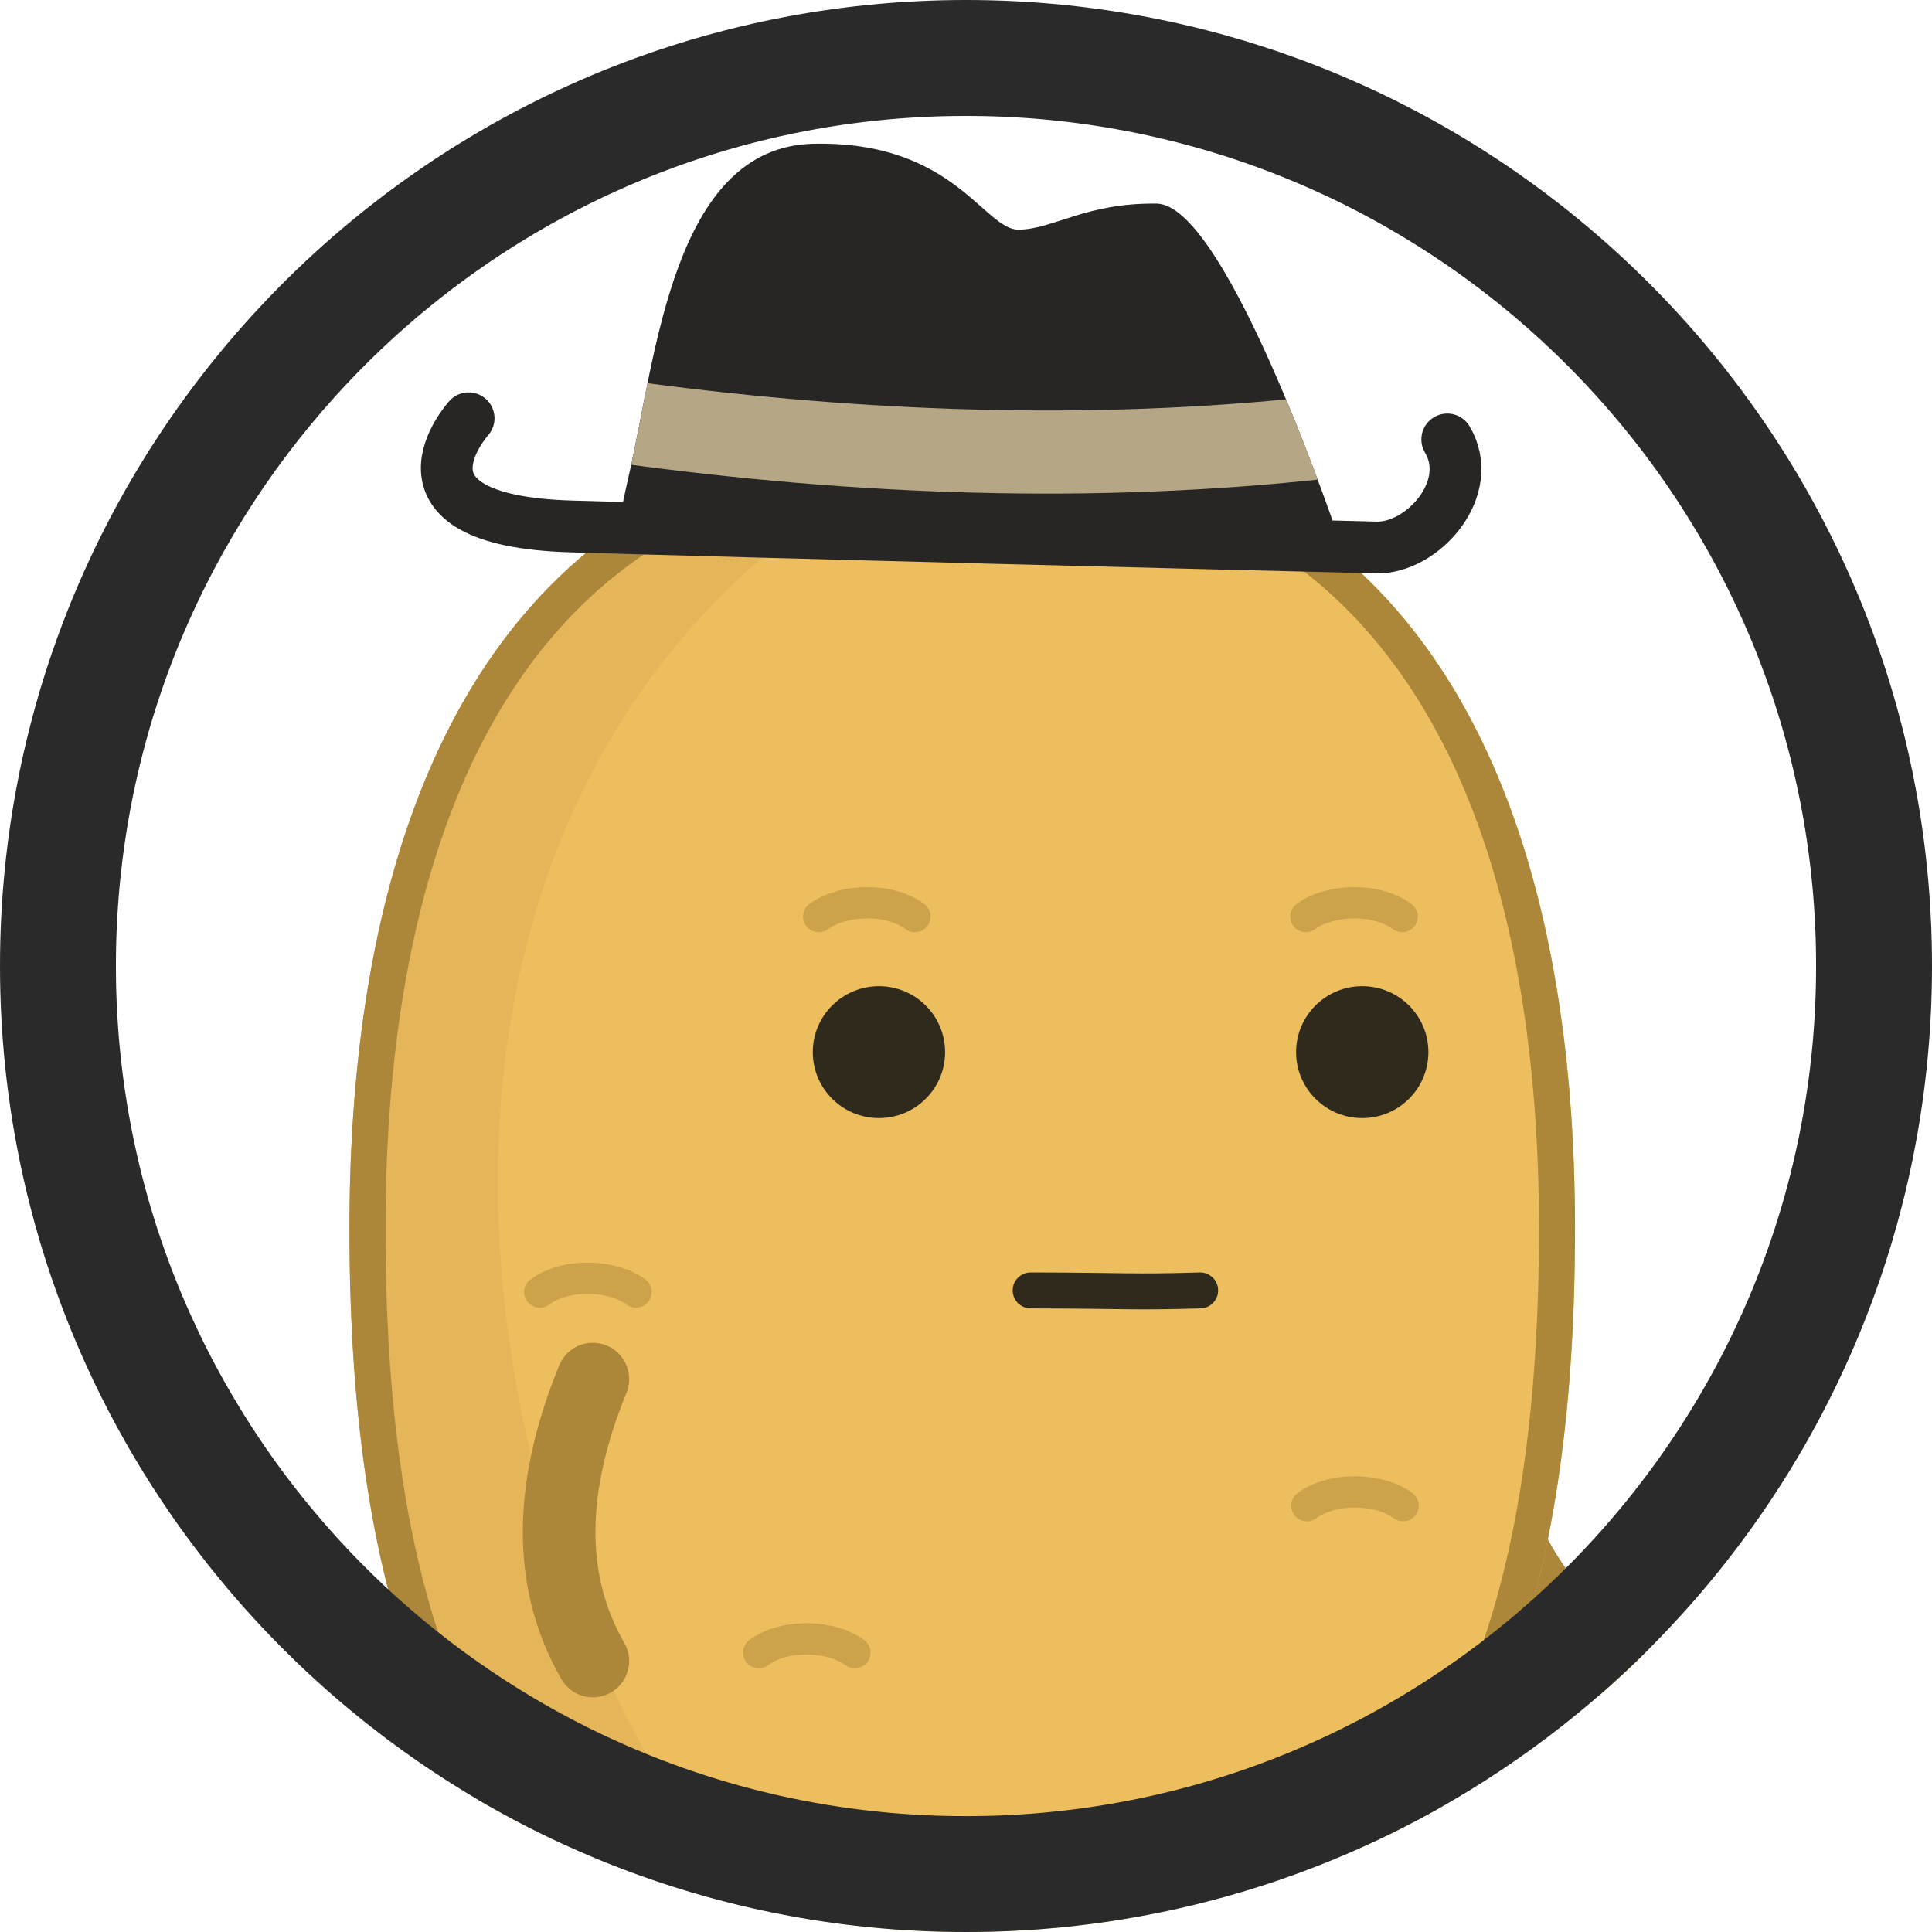 <?xml version="1.0" encoding="UTF-8" standalone="no"?><!DOCTYPE svg PUBLIC "-//W3C//DTD SVG 1.1//EN" "http://www.w3.org/Graphics/SVG/1.1/DTD/svg11.dtd"><svg width="100%" height="100%" viewBox="0 0 50 50" version="1.1" xmlns="http://www.w3.org/2000/svg" xmlns:xlink="http://www.w3.org/1999/xlink" xml:space="preserve" xmlns:serif="http://www.serif.com/" style="fill-rule:evenodd;clip-rule:evenodd;stroke-linecap:round;stroke-linejoin:round;stroke-miterlimit:2;"><rect id="m_cowboy_thumb" x="0" y="0" width="50" height="50" style="fill:none;"/><clipPath id="_clip1"><rect x="0" y="0" width="50" height="50"/></clipPath><g clip-path="url(#_clip1)"><circle cx="25" cy="25" r="25" style="fill:none;"/><clipPath id="_clip2"><circle cx="25" cy="25" r="25"/></clipPath><g clip-path="url(#_clip2)"><g><g id="boytato"><path d="M19.473,50.823c1.112,2.726 1.212,5.185 0,7.295" style="fill:none;stroke:#ac8639;stroke-width:1.88px;"/><path d="M31.928,50.846c0.747,2.384 0.787,4.814 0,7.296" style="fill:none;stroke:#ac8639;stroke-width:1.88px;"/><path d="M38.14,36.668c0.404,2.916 1.551,5.095 3.658,6.318" style="fill:none;stroke:#ac8639;stroke-width:1.88px;"/><path id="potato" d="M24.902,11.159c11.722,0 15.859,9.247 15.859,20.638c0,11.391 -3.232,20.638 -15.859,20.638c-12.626,0 -15.858,-9.247 -15.858,-20.638c0,-11.391 4.137,-20.638 15.858,-20.638Z" style="fill:#edbe5e;"/><clipPath id="_clip3"><path d="M24.902,11.159c11.722,0 15.859,9.247 15.859,20.638c0,11.391 -3.232,20.638 -15.859,20.638c-12.626,0 -15.858,-9.247 -15.858,-20.638c0,-11.391 4.137,-20.638 15.858,-20.638Z"/></clipPath><g clip-path="url(#_clip3)"><path id="shadow" d="M24.902,11.159c-21.158,9.63 -9.921,40.576 0,41.276c-12.626,0 -15.858,-9.247 -15.858,-20.638c0,-11.391 4.137,-20.638 15.858,-20.638Z" style="fill:#cda24c;fill-opacity:0.251;"/><ellipse id="eye_1" cx="22.747" cy="27.229" rx="1.712" ry="1.707" style="fill:#302a1c;"/><ellipse id="eye_2" cx="35.255" cy="27.229" rx="1.712" ry="1.707" style="fill:#302a1c;"/><g id="eyebrows"><path d="M23.679,23.721c-0.69,-0.511 -1.907,-0.44 -2.491,0" style="fill:none;stroke:#ac8639;stroke-opacity:0.5;stroke-width:0.81px;"/><path d="M36.287,23.721c-0.69,-0.511 -1.907,-0.44 -2.491,0" style="fill:none;stroke:#ac8639;stroke-opacity:0.5;stroke-width:0.81px;"/></g><g id="marks"><path d="M13.969,33.438c0.691,-0.511 1.907,-0.44 2.491,0" style="fill:none;stroke:#ac8639;stroke-opacity:0.5;stroke-width:0.81px;"/><path d="M33.822,38.967c0.69,-0.511 1.907,-0.44 2.49,0" style="fill:none;stroke:#ac8639;stroke-opacity:0.5;stroke-width:0.81px;"/><path d="M19.634,42.771c0.69,-0.511 1.907,-0.44 2.49,0" style="fill:none;stroke:#ac8639;stroke-opacity:0.5;stroke-width:0.81px;"/><path d="M26.408,48.138c0.691,-0.511 1.907,-0.44 2.491,0" style="fill:none;stroke:#ac8639;stroke-opacity:0.5;stroke-width:0.81px;"/></g><path id="mouth" d="M26.673,33.396c2.471,0.005 2.635,0.053 4.387,0" style="fill:none;stroke:#302a1c;stroke-width:0.93px;"/></g><path d="M25.039,11.159l0.137,0.001l0.135,0.003l0.135,0.003l0.134,0.003l0.134,0.005l0.133,0.005l0.132,0.007l0.131,0.007l0.131,0.008l0.13,0.008l0.13,0.01l0.129,0.01l0.128,0.012l0.127,0.012l0.127,0.012l0.126,0.014l0.125,0.014l0.125,0.016l0.124,0.016l0.124,0.017l0.122,0.017l0.122,0.019l0.122,0.019l0.12,0.02l0.121,0.021l0.119,0.021l0.119,0.022l0.118,0.023l0.117,0.024l0.117,0.025l0.116,0.025l0.115,0.027l0.115,0.027l0.114,0.027l0.114,0.029l0.113,0.029l0.112,0.03l0.111,0.031l0.111,0.031l0.111,0.032l0.109,0.033l0.109,0.034l0.108,0.034l0.108,0.035l0.107,0.036l0.107,0.037l0.105,0.037l0.105,0.038l0.105,0.039l0.104,0.04l0.103,0.04l0.103,0.041l0.102,0.042l0.101,0.042l0.101,0.043l0.1,0.044l0.099,0.044l0.099,0.045l0.098,0.046l0.098,0.047l0.097,0.047l0.096,0.048l0.096,0.049l0.095,0.049l0.095,0.05l0.094,0.051l0.093,0.051l0.093,0.052l0.092,0.053l0.091,0.053l0.091,0.054l0.09,0.055l0.09,0.055l0.089,0.056l0.089,0.057l0.087,0.057l0.088,0.058l0.086,0.059l0.086,0.059l0.086,0.06l0.085,0.061l0.084,0.061l0.084,0.062l0.083,0.062l0.082,0.063l0.082,0.064l0.081,0.064l0.081,0.065l0.08,0.066l0.08,0.066l0.079,0.067l0.078,0.067l0.078,0.069l0.077,0.068l0.077,0.069l0.076,0.07l0.076,0.071l0.075,0.071l0.074,0.072l0.074,0.072l0.073,0.073l0.073,0.073l0.072,0.074l0.071,0.075l0.071,0.075l0.071,0.076l0.069,0.076l0.07,0.077l0.068,0.077l0.069,0.078l0.067,0.079l0.067,0.079l0.067,0.08l0.066,0.08l0.065,0.081l0.065,0.081l0.064,0.082l0.064,0.083l0.063,0.083l0.063,0.083l0.062,0.085l0.061,0.084l0.061,0.085l0.061,0.086l0.06,0.086l0.059,0.087l0.059,0.087l0.058,0.088l0.058,0.089l0.057,0.088l0.057,0.09l0.056,0.09l0.056,0.09l0.055,0.091l0.055,0.091l0.054,0.092l0.053,0.093l0.053,0.093l0.053,0.093l0.052,0.094l0.051,0.094l0.051,0.095l0.05,0.095l0.05,0.096l0.05,0.096l0.049,0.097l0.048,0.097l0.048,0.098l0.047,0.098l0.047,0.099l0.046,0.099l0.046,0.1l0.045,0.1l0.045,0.1l0.044,0.101l0.044,0.101l0.043,0.102l0.043,0.103l0.043,0.102l0.041,0.103l0.042,0.104l0.04,0.104l0.041,0.105l0.04,0.104l0.039,0.106l0.039,0.106l0.038,0.106l0.038,0.106l0.037,0.107l0.037,0.108l0.037,0.108l0.036,0.108l0.035,0.108l0.035,0.11l0.034,0.109l0.034,0.11l0.034,0.11l0.033,0.111l0.033,0.111l0.032,0.111l0.031,0.112l0.032,0.112l0.03,0.113l0.03,0.113l0.03,0.113l0.03,0.114l0.028,0.114l0.029,0.114l0.028,0.115l0.027,0.115l0.027,0.116l0.027,0.116l0.026,0.116l0.025,0.117l0.025,0.117l0.025,0.117l0.024,0.118l0.024,0.118l0.024,0.118l0.023,0.119l0.022,0.119l0.022,0.119l0.022,0.12l0.021,0.12l0.02,0.12l0.021,0.121l0.02,0.121l0.019,0.121l0.019,0.122l0.018,0.121l0.018,0.123l0.018,0.122l0.017,0.123l0.017,0.123l0.016,0.124l0.016,0.123l0.016,0.125l0.015,0.124l0.015,0.124l0.014,0.125l0.014,0.126l0.013,0.125l0.013,0.126l0.012,0.126l0.013,0.126l0.011,0.127l0.012,0.127l0.011,0.127l0.01,0.127l0.01,0.128l0.01,0.128l0.009,0.128l0.009,0.128l0.008,0.129l0.008,0.129l0.008,0.129l0.007,0.13l0.007,0.129l0.006,0.13l0.006,0.13l0.006,0.131l0.005,0.13l0.005,0.131l0.004,0.131l0.004,0.131l0.004,0.132l0.003,0.132l0.003,0.132l0.003,0.132l0.002,0.132l0.002,0.133l0.001,0.132l0.001,0.133l0,0.134l0.001,0.133l-0.001,0.267l-0.002,0.265l-0.003,0.265l-0.004,0.264l-0.006,0.264l-0.006,0.262l-0.008,0.261l-0.01,0.261l-0.01,0.259l-0.013,0.259l-0.013,0.258l-0.015,0.256l-0.016,0.256l-0.017,0.254l-0.01,0.127l-0.009,0.127l-0.011,0.126l-0.01,0.126l-0.011,0.126l-0.011,0.125l-0.011,0.126l-0.012,0.124l-0.013,0.125l-0.012,0.124l-0.013,0.124l-0.014,0.124l-0.013,0.124l-0.015,0.123l-0.014,0.123l-0.015,0.122l-0.015,0.122l-0.016,0.122l-0.016,0.122l-0.017,0.121l-0.017,0.121l-0.017,0.121l-0.018,0.12l-0.018,0.12l-0.019,0.12l-0.019,0.119l-0.019,0.119l-0.02,0.119l-0.02,0.118l-0.021,0.118l-0.021,0.118l-0.021,0.117l-0.022,0.117l-0.023,0.117l-0.022,0.116l-0.024,0.116l-0.023,0.116l-0.024,0.115l-0.025,0.115l-0.025,0.114l-0.025,0.114l-0.026,0.114l-0.027,0.113l-0.026,0.113l-0.028,0.113l-0.027,0.112l-0.029,0.112l-0.028,0.111l-0.029,0.111l-0.03,0.111l-0.03,0.11l-0.03,0.11l-0.031,0.109l-0.032,0.109l-0.032,0.109l-0.032,0.108l-0.033,0.108l-0.033,0.108l-0.034,0.107l-0.034,0.106l-0.035,0.106l-0.036,0.106l-0.035,0.105l-0.037,0.105l-0.036,0.105l-0.038,0.104l-0.038,0.103l-0.038,0.104l-0.039,0.102l-0.039,0.103l-0.04,0.101l-0.04,0.102l-0.041,0.101l-0.041,0.1l-0.042,0.1l-0.043,0.1l-0.043,0.099l-0.043,0.099l-0.044,0.098l-0.045,0.098l-0.045,0.097l-0.045,0.097l-0.047,0.096l-0.046,0.096l-0.048,0.095l-0.047,0.095l-0.049,0.094l-0.049,0.094l-0.049,0.093l-0.05,0.093l-0.051,0.093l-0.051,0.092l-0.051,0.091l-0.052,0.091l-0.053,0.09l-0.054,0.09l-0.054,0.09l-0.054,0.088l-0.055,0.089l-0.056,0.088l-0.056,0.087l-0.057,0.087l-0.057,0.086l-0.058,0.086l-0.059,0.085l-0.059,0.084l-0.06,0.084l-0.06,0.084l-0.061,0.083l-0.061,0.083l-0.062,0.082l-0.063,0.081l-0.063,0.081l-0.064,0.08l-0.065,0.08l-0.065,0.079l-0.066,0.079l-0.066,0.078l-0.067,0.077l-0.068,0.077l-0.068,0.076l-0.069,0.076l-0.069,0.075l-0.071,0.075l-0.07,0.074l-0.072,0.073l-0.072,0.073l-0.072,0.072l-0.074,0.072l-0.074,0.071l-0.074,0.071l-0.075,0.069l-0.076,0.07l-0.077,0.068l-0.077,0.068l-0.078,0.068l-0.078,0.067l-0.079,0.066l-0.08,0.066l-0.081,0.065l-0.081,0.064l-0.082,0.064l-0.082,0.063l-0.083,0.062l-0.084,0.062l-0.085,0.061l-0.085,0.061l-0.086,0.06l-0.086,0.059l-0.088,0.059l-0.088,0.058l-0.088,0.057l-0.089,0.057l-0.09,0.056l-0.091,0.055l-0.092,0.055l-0.092,0.054l-0.092,0.053l-0.094,0.053l-0.094,0.052l-0.095,0.051l-0.096,0.051l-0.096,0.05l-0.097,0.049l-0.098,0.049l-0.099,0.048l-0.099,0.047l-0.1,0.047l-0.1,0.046l-0.102,0.045l-0.102,0.044l-0.103,0.044l-0.103,0.043l-0.105,0.042l-0.105,0.042l-0.106,0.041l-0.106,0.04l-0.108,0.04l-0.108,0.039l-0.109,0.038l-0.109,0.037l-0.111,0.037l-0.111,0.036l-0.112,0.035l-0.112,0.034l-0.114,0.034l-0.114,0.033l-0.115,0.032l-0.115,0.031l-0.117,0.031l-0.117,0.03l-0.118,0.029l-0.119,0.029l-0.12,0.027l-0.12,0.027l-0.121,0.027l-0.122,0.025l-0.123,0.025l-0.124,0.023l-0.124,0.024l-0.125,0.022l-0.126,0.021l-0.127,0.021l-0.127,0.02l-0.129,0.019l-0.129,0.019l-0.13,0.017l-0.131,0.017l-0.131,0.016l-0.133,0.015l-0.133,0.015l-0.134,0.014l-0.135,0.012l-0.136,0.012l-0.136,0.012l-0.138,0.01l-0.138,0.01l-0.139,0.008l-0.14,0.008l-0.14,0.007l-0.142,0.007l-0.142,0.005l-0.144,0.005l-0.144,0.003l-0.145,0.003l-0.146,0.002l-0.146,0.002l-0.148,0l-0.147,0l-0.147,-0.002l-0.146,-0.002l-0.145,-0.003l-0.144,-0.003l-0.143,-0.005l-0.143,-0.005l-0.141,-0.007l-0.141,-0.007l-0.14,-0.008l-0.139,-0.008l-0.138,-0.01l-0.137,-0.01l-0.137,-0.012l-0.136,-0.012l-0.135,-0.012l-0.134,-0.014l-0.133,-0.015l-0.132,-0.015l-0.132,-0.016l-0.131,-0.017l-0.13,-0.017l-0.129,-0.019l-0.128,-0.019l-0.128,-0.02l-0.127,-0.021l-0.126,-0.021l-0.125,-0.022l-0.124,-0.024l-0.124,-0.023l-0.122,-0.025l-0.122,-0.025l-0.122,-0.027l-0.12,-0.027l-0.12,-0.027l-0.118,-0.029l-0.118,-0.029l-0.118,-0.03l-0.116,-0.031l-0.116,-0.031l-0.115,-0.032l-0.114,-0.033l-0.113,-0.034l-0.113,-0.034l-0.112,-0.035l-0.111,-0.036l-0.11,-0.037l-0.11,-0.037l-0.109,-0.038l-0.108,-0.039l-0.107,-0.04l-0.107,-0.04l-0.106,-0.041l-0.105,-0.042l-0.104,-0.042l-0.104,-0.043l-0.103,-0.044l-0.102,-0.044l-0.101,-0.045l-0.101,-0.046l-0.1,-0.047l-0.099,-0.047l-0.099,-0.048l-0.097,-0.049l-0.097,-0.049l-0.097,-0.05l-0.095,-0.051l-0.095,-0.051l-0.095,-0.052l-0.093,-0.053l-0.093,-0.053l-0.092,-0.054l-0.091,-0.055l-0.091,-0.055l-0.09,-0.056l-0.089,-0.057l-0.089,-0.057l-0.088,-0.058l-0.087,-0.059l-0.087,-0.059l-0.086,-0.06l-0.085,-0.061l-0.084,-0.061l-0.084,-0.062l-0.083,-0.062l-0.083,-0.063l-0.082,-0.064l-0.081,-0.064l-0.08,-0.065l-0.08,-0.066l-0.079,-0.066l-0.079,-0.067l-0.078,-0.068l-0.077,-0.068l-0.076,-0.068l-0.076,-0.07l-0.075,-0.069l-0.075,-0.071l-0.074,-0.071l-0.073,-0.072l-0.073,-0.072l-0.072,-0.073l-0.071,-0.073l-0.071,-0.074l-0.07,-0.075l-0.07,-0.075l-0.069,-0.076l-0.068,-0.076l-0.067,-0.077l-0.067,-0.077l-0.067,-0.078l-0.066,-0.079l-0.065,-0.079l-0.064,-0.08l-0.064,-0.08l-0.063,-0.081l-0.063,-0.081l-0.062,-0.082l-0.062,-0.083l-0.061,-0.083l-0.06,-0.084l-0.06,-0.084l-0.059,-0.084l-0.059,-0.085l-0.057,-0.086l-0.058,-0.086l-0.057,-0.087l-0.056,-0.087l-0.056,-0.088l-0.055,-0.089l-0.054,-0.088l-0.054,-0.09l-0.053,-0.09l-0.053,-0.09l-0.052,-0.091l-0.052,-0.091l-0.051,-0.092l-0.051,-0.093l-0.05,-0.093l-0.049,-0.093l-0.049,-0.094l-0.048,-0.094l-0.048,-0.095l-0.047,-0.095l-0.047,-0.096l-0.046,-0.096l-0.046,-0.097l-0.045,-0.097l-0.044,-0.098l-0.044,-0.098l-0.044,-0.099l-0.043,-0.099l-0.042,-0.1l-0.042,-0.1l-0.042,-0.1l-0.04,-0.101l-0.041,-0.102l-0.04,-0.101l-0.039,-0.103l-0.039,-0.102l-0.038,-0.104l-0.038,-0.103l-0.037,-0.104l-0.037,-0.105l-0.036,-0.105l-0.036,-0.105l-0.035,-0.106l-0.035,-0.106l-0.034,-0.106l-0.034,-0.107l-0.034,-0.108l-0.033,-0.108l-0.032,-0.108l-0.032,-0.109l-0.031,-0.109l-0.031,-0.109l-0.031,-0.11l-0.03,-0.11l-0.029,-0.111l-0.029,-0.111l-0.029,-0.111l-0.028,-0.112l-0.028,-0.112l-0.027,-0.113l-0.027,-0.113l-0.026,-0.113l-0.026,-0.114l-0.026,-0.114l-0.025,-0.114l-0.024,-0.115l-0.024,-0.115l-0.024,-0.116l-0.023,-0.116l-0.023,-0.116l-0.022,-0.117l-0.022,-0.117l-0.022,-0.117l-0.021,-0.118l-0.02,-0.118l-0.021,-0.118l-0.02,-0.119l-0.019,-0.119l-0.019,-0.119l-0.019,-0.12l-0.018,-0.12l-0.017,-0.12l-0.018,-0.121l-0.017,-0.121l-0.016,-0.121l-0.016,-0.122l-0.016,-0.122l-0.015,-0.122l-0.015,-0.122l-0.015,-0.123l-0.014,-0.123l-0.014,-0.124l-0.013,-0.124l-0.013,-0.124l-0.013,-0.124l-0.012,-0.125l-0.012,-0.124l-0.012,-0.126l-0.011,-0.125l-0.011,-0.126l-0.01,-0.126l-0.01,-0.126l-0.01,-0.127l-0.009,-0.127l-0.018,-0.254l-0.016,-0.256l-0.015,-0.256l-0.013,-0.258l-0.012,-0.259l-0.011,-0.259l-0.009,-0.261l-0.008,-0.261l-0.007,-0.262l-0.006,-0.264l-0.004,-0.264l-0.003,-0.265l-0.002,-0.265l0,-0.267l0,-0.133l0.001,-0.134l0,-0.133l0.002,-0.132l0.002,-0.133l0.002,-0.132l0.002,-0.132l0.003,-0.132l0.003,-0.132l0.004,-0.132l0.004,-0.131l0.004,-0.131l0.005,-0.131l0.005,-0.13l0.006,-0.131l0.006,-0.13l0.007,-0.13l0.006,-0.129l0.008,-0.13l0.007,-0.129l0.008,-0.129l0.009,-0.129l0.008,-0.128l0.01,-0.128l0.009,-0.128l0.01,-0.128l0.011,-0.127l0.011,-0.127l0.011,-0.127l0.012,-0.127l0.012,-0.126l0.012,-0.126l0.013,-0.126l0.014,-0.125l0.014,-0.126l0.014,-0.125l0.014,-0.124l0.016,-0.124l0.015,-0.125l0.016,-0.123l0.016,-0.124l0.017,-0.123l0.017,-0.123l0.018,-0.122l0.018,-0.123l0.018,-0.121l0.019,-0.122l0.02,-0.121l0.02,-0.121l0.02,-0.121l0.021,-0.12l0.021,-0.12l0.021,-0.12l0.022,-0.119l0.023,-0.119l0.023,-0.119l0.023,-0.118l0.024,-0.118l0.024,-0.118l0.025,-0.117l0.025,-0.117l0.026,-0.117l0.026,-0.116l0.026,-0.116l0.027,-0.116l0.028,-0.115l0.028,-0.115l0.028,-0.114l0.029,-0.114l0.029,-0.114l0.03,-0.113l0.03,-0.113l0.031,-0.113l0.031,-0.112l0.032,-0.112l0.032,-0.111l0.032,-0.111l0.033,-0.111l0.034,-0.11l0.034,-0.11l0.034,-0.109l0.035,-0.11l0.036,-0.108l0.036,-0.108l0.036,-0.108l0.037,-0.108l0.037,-0.107l0.038,-0.106l0.039,-0.106l0.038,-0.106l0.04,-0.106l0.04,-0.104l0.04,-0.105l0.041,-0.104l0.041,-0.104l0.042,-0.103l0.042,-0.102l0.043,-0.103l0.043,-0.102l0.044,-0.101l0.044,-0.101l0.045,-0.1l0.045,-0.1l0.046,-0.1l0.046,-0.099l0.047,-0.099l0.048,-0.098l0.047,-0.098l0.049,-0.097l0.049,-0.097l0.049,-0.096l0.05,-0.096l0.05,-0.095l0.051,-0.095l0.052,-0.094l0.052,-0.094l0.052,-0.093l0.053,-0.093l0.054,-0.093l0.054,-0.092l0.054,-0.091l0.056,-0.091l0.055,-0.09l0.056,-0.09l0.057,-0.09l0.057,-0.088l0.058,-0.089l0.058,-0.088l0.059,-0.087l0.06,-0.087l0.06,-0.086l0.06,-0.086l0.061,-0.085l0.062,-0.084l0.062,-0.085l0.062,-0.083l0.063,-0.083l0.064,-0.083l0.065,-0.082l0.064,-0.081l0.066,-0.081l0.066,-0.08l0.066,-0.08l0.067,-0.079l0.068,-0.079l0.068,-0.078l0.069,-0.077l0.069,-0.077l0.07,-0.076l0.07,-0.076l0.071,-0.075l0.072,-0.075l0.072,-0.074l0.072,-0.073l0.074,-0.073l0.073,-0.072l0.075,-0.072l0.075,-0.071l0.075,-0.071l0.076,-0.07l0.077,-0.069l0.077,-0.068l0.078,-0.069l0.079,-0.067l0.079,-0.067l0.079,-0.066l0.08,-0.066l0.081,-0.065l0.081,-0.064l0.082,-0.064l0.083,-0.063l0.083,-0.062l0.083,-0.062l0.085,-0.061l0.085,-0.061l0.085,-0.06l0.086,-0.059l0.087,-0.059l0.087,-0.058l0.088,-0.057l0.088,-0.057l0.089,-0.056l0.09,-0.055l0.09,-0.055l0.091,-0.054l0.092,-0.053l0.092,-0.053l0.092,-0.052l0.094,-0.051l0.094,-0.051l0.094,-0.05l0.095,-0.049l0.096,-0.049l0.096,-0.048l0.097,-0.047l0.098,-0.047l0.098,-0.046l0.099,-0.045l0.1,-0.044l0.1,-0.044l0.1,-0.043l0.102,-0.042l0.102,-0.042l0.102,-0.041l0.104,-0.04l0.103,-0.04l0.105,-0.039l0.105,-0.038l0.106,-0.037l0.106,-0.037l0.107,-0.036l0.108,-0.035l0.108,-0.034l0.109,-0.034l0.11,-0.033l0.11,-0.032l0.111,-0.031l0.112,-0.031l0.112,-0.03l0.113,-0.029l0.113,-0.029l0.114,-0.027l0.115,-0.027l0.115,-0.027l0.116,-0.025l0.117,-0.025l0.118,-0.024l0.118,-0.023l0.118,-0.022l0.12,-0.021l0.12,-0.021l0.121,-0.02l0.121,-0.019l0.122,-0.019l0.123,-0.017l0.123,-0.017l0.124,-0.016l0.125,-0.016l0.125,-0.014l0.126,-0.014l0.127,-0.012l0.128,-0.012l0.128,-0.012l0.128,-0.01l0.13,-0.01l0.13,-0.008l0.131,-0.008l0.131,-0.007l0.133,-0.007l0.132,-0.005l0.134,-0.005l0.134,-0.003l0.135,-0.003l0.136,-0.003l0.136,-0.001l0.137,0l0.137,0Zm-0.268,0.933l-0.131,0.001l-0.129,0.002l-0.129,0.003l-0.129,0.004l-0.127,0.004l-0.127,0.005l-0.126,0.006l-0.126,0.007l-0.125,0.007l-0.123,0.009l-0.123,0.009l-0.123,0.01l-0.122,0.01l-0.121,0.012l-0.12,0.012l-0.12,0.013l-0.119,0.014l-0.118,0.014l-0.118,0.015l-0.117,0.016l-0.116,0.017l-0.116,0.017l-0.115,0.018l-0.113,0.019l-0.114,0.02l-0.113,0.02l-0.112,0.021l-0.111,0.022l-0.11,0.022l-0.11,0.024l-0.11,0.024l-0.109,0.024l-0.107,0.026l-0.108,0.026l-0.106,0.026l-0.106,0.028l-0.106,0.028l-0.104,0.029l-0.104,0.029l-0.103,0.03l-0.103,0.031l-0.102,0.032l-0.101,0.032l-0.101,0.033l-0.1,0.033l-0.099,0.034l-0.099,0.036l-0.098,0.035l-0.098,0.036l-0.097,0.037l-0.096,0.038l-0.095,0.038l-0.095,0.038l-0.094,0.04l-0.094,0.04l-0.093,0.041l-0.093,0.041l-0.092,0.042l-0.091,0.043l-0.09,0.043l-0.091,0.044l-0.09,0.045l-0.087,0.044l-0.089,0.046l-0.088,0.047l-0.087,0.046l-0.086,0.048l-0.086,0.048l-0.086,0.049l-0.085,0.05l-0.084,0.05l-0.083,0.05l-0.083,0.052l-0.083,0.052l-0.082,0.052l-0.081,0.053l-0.081,0.054l-0.079,0.054l-0.08,0.055l-0.08,0.056l-0.078,0.056l-0.079,0.057l-0.077,0.057l-0.077,0.057l-0.076,0.059l-0.076,0.059l-0.075,0.059l-0.075,0.061l-0.074,0.06l-0.073,0.061l-0.074,0.063l-0.073,0.062l-0.072,0.063l-0.071,0.064l-0.072,0.064l-0.07,0.064l-0.07,0.066l-0.07,0.066l-0.069,0.067l-0.068,0.067l-0.068,0.068l-0.068,0.067l-0.066,0.069l-0.067,0.069l-0.066,0.07l-0.066,0.071l-0.065,0.071l-0.064,0.071l-0.064,0.072l-0.063,0.073l-0.063,0.073l-0.063,0.075l-0.062,0.074l-0.061,0.074l-0.061,0.076l-0.061,0.076l-0.06,0.076l-0.059,0.078l-0.06,0.077l-0.058,0.078l-0.058,0.078l-0.057,0.08l-0.058,0.08l-0.057,0.08l-0.056,0.081l-0.055,0.081l-0.055,0.082l-0.055,0.083l-0.054,0.082l-0.054,0.084l-0.053,0.083l-0.053,0.085l-0.053,0.086l-0.051,0.084l-0.052,0.087l-0.051,0.087l-0.05,0.087l-0.05,0.087l-0.05,0.088l-0.049,0.089l-0.048,0.089l-0.049,0.09l-0.047,0.089l-0.047,0.092l-0.047,0.09l-0.046,0.092l-0.046,0.092l-0.046,0.093l-0.044,0.093l-0.045,0.093l-0.044,0.094l-0.043,0.095l-0.043,0.095l-0.043,0.095l-0.042,0.097l-0.042,0.096l-0.041,0.096l-0.04,0.097l-0.041,0.099l-0.039,0.098l-0.04,0.1l-0.039,0.099l-0.038,0.098l-0.038,0.101l-0.038,0.101l-0.037,0.101l-0.037,0.102l-0.036,0.101l-0.035,0.102l-0.036,0.104l-0.035,0.103l-0.034,0.103l-0.034,0.104l-0.034,0.105l-0.033,0.105l-0.032,0.106l-0.033,0.105l-0.031,0.107l-0.032,0.106l-0.03,0.107l-0.031,0.108l-0.03,0.108l-0.03,0.108l-0.028,0.108l-0.029,0.11l-0.028,0.109l-0.028,0.11l-0.028,0.112l-0.027,0.11l-0.026,0.11l-0.026,0.112l-0.026,0.112l-0.025,0.112l-0.025,0.113l-0.024,0.113l-0.024,0.112l-0.023,0.116l-0.023,0.113l-0.023,0.114l-0.022,0.116l-0.022,0.115l-0.021,0.115l-0.021,0.116l-0.02,0.116l-0.021,0.118l-0.019,0.117l-0.02,0.117l-0.018,0.117l-0.019,0.118l-0.018,0.119l-0.017,0.119l-0.017,0.118l-0.017,0.119l-0.016,0.121l-0.016,0.119l-0.016,0.121l-0.015,0.121l-0.014,0.12l-0.015,0.122l-0.014,0.121l-0.013,0.122l-0.013,0.122l-0.013,0.123l-0.012,0.123l-0.012,0.122l-0.011,0.124l-0.011,0.124l-0.011,0.124l-0.01,0.124l-0.01,0.124l-0.009,0.125l-0.009,0.125l-0.009,0.126l-0.008,0.126l-0.008,0.126l-0.007,0.126l-0.007,0.126l-0.007,0.126l-0.006,0.127l-0.006,0.128l-0.006,0.127l-0.005,0.128l-0.004,0.128l-0.005,0.128l-0.004,0.129l-0.003,0.129l-0.004,0.128l-0.002,0.13l-0.003,0.129l-0.002,0.129l-0.001,0.13l-0.002,0.131l-0.001,0.129l0,0.131l0,0.131l0,0.262l0.002,0.262l0.003,0.26l0.004,0.26l0.005,0.259l0.007,0.258l0.008,0.256l0.009,0.256l0.011,0.254l0.012,0.254l0.013,0.253l0.014,0.251l0.016,0.25l0.017,0.25l0.009,0.124l0.01,0.124l0.009,0.122l0.011,0.123l0.01,0.124l0.011,0.123l0.011,0.121l0.012,0.122l0.012,0.123l0.012,0.12l0.013,0.121l0.013,0.122l0.014,0.12l0.013,0.12l0.014,0.12l0.015,0.118l0.015,0.119l0.015,0.119l0.016,0.118l0.016,0.119l0.017,0.117l0.017,0.118l0.017,0.117l0.017,0.115l0.019,0.118l0.018,0.115l0.019,0.116l0.019,0.115l0.019,0.114l0.021,0.114l0.02,0.115l0.021,0.114l0.021,0.112l0.022,0.113l0.022,0.113l0.022,0.112l0.023,0.112l0.023,0.111l0.024,0.111l0.024,0.11l0.025,0.11l0.025,0.11l0.025,0.109l0.026,0.108l0.026,0.109l0.027,0.109l0.027,0.107l0.027,0.107l0.028,0.106l0.029,0.107l0.029,0.107l0.029,0.105l0.029,0.104l0.031,0.105l0.03,0.104l0.031,0.104l0.032,0.103l0.032,0.103l0.032,0.102l0.033,0.102l0.033,0.101l0.034,0.101l0.034,0.1l0.035,0.101l0.035,0.1l0.035,0.099l0.036,0.098l0.037,0.098l0.036,0.098l0.038,0.097l0.038,0.097l0.038,0.096l0.039,0.097l0.039,0.094l0.04,0.095l0.04,0.095l0.041,0.093l0.041,0.094l0.041,0.092l0.043,0.093l0.042,0.092l0.043,0.091l0.044,0.091l0.044,0.09l0.044,0.09l0.045,0.089l0.046,0.089l0.046,0.088l0.046,0.088l0.047,0.087l0.048,0.087l0.048,0.087l0.048,0.086l0.049,0.084l0.049,0.084l0.05,0.085l0.051,0.084l0.051,0.084l0.051,0.081l0.052,0.082l0.053,0.082l0.052,0.08l0.054,0.081l0.054,0.081l0.055,0.079l0.055,0.078l0.055,0.078l0.056,0.078l0.057,0.078l0.057,0.076l0.058,0.076l0.058,0.075l0.058,0.075l0.06,0.075l0.06,0.075l0.061,0.073l0.06,0.072l0.062,0.072l0.062,0.072l0.062,0.071l0.063,0.071l0.064,0.07l0.064,0.069l0.065,0.07l0.065,0.068l0.066,0.067l0.066,0.068l0.067,0.066l0.068,0.066l0.069,0.066l0.069,0.065l0.069,0.065l0.07,0.063l0.07,0.063l0.071,0.063l0.072,0.062l0.072,0.062l0.073,0.061l0.074,0.06l0.074,0.06l0.075,0.059l0.075,0.059l0.076,0.058l0.077,0.058l0.077,0.057l0.078,0.056l0.078,0.056l0.08,0.056l0.08,0.055l0.08,0.053l0.081,0.054l0.082,0.053l0.082,0.052l0.084,0.052l0.083,0.051l0.084,0.05l0.085,0.05l0.086,0.05l0.087,0.049l0.087,0.048l0.088,0.047l0.088,0.047l0.09,0.046l0.09,0.046l0.09,0.045l0.092,0.045l0.092,0.044l0.092,0.043l0.094,0.042l0.094,0.042l0.095,0.042l0.095,0.04l0.097,0.04l0.097,0.04l0.099,0.039l0.099,0.038l0.098,0.037l0.101,0.037l0.101,0.036l0.101,0.036l0.103,0.035l0.103,0.034l0.104,0.034l0.105,0.033l0.106,0.032l0.106,0.032l0.107,0.031l0.108,0.03l0.109,0.029l0.11,0.03l0.11,0.028l0.111,0.027l0.113,0.027l0.112,0.026l0.114,0.025l0.114,0.025l0.115,0.024l0.117,0.023l0.117,0.023l0.118,0.022l0.118,0.021l0.119,0.021l0.12,0.019l0.121,0.019l0.123,0.019l0.123,0.017l0.123,0.017l0.125,0.016l0.125,0.015l0.127,0.015l0.127,0.013l0.128,0.013l0.128,0.013l0.13,0.011l0.131,0.011l0.131,0.01l0.133,0.009l0.133,0.008l0.134,0.008l0.135,0.007l0.136,0.006l0.137,0.005l0.137,0.004l0.139,0.004l0.139,0.003l0.141,0.002l0.141,0.001l0.142,0l0.142,0l0.142,-0.001l0.14,-0.002l0.14,-0.003l0.138,-0.004l0.138,-0.004l0.137,-0.005l0.135,-0.006l0.136,-0.007l0.134,-0.008l0.133,-0.008l0.132,-0.009l0.131,-0.01l0.131,-0.011l0.13,-0.011l0.129,-0.013l0.128,-0.013l0.127,-0.013l0.126,-0.015l0.126,-0.015l0.124,-0.016l0.123,-0.017l0.123,-0.018l0.123,-0.018l0.121,-0.019l0.12,-0.019l0.12,-0.021l0.118,-0.021l0.117,-0.022l0.118,-0.023l0.116,-0.023l0.115,-0.024l0.115,-0.025l0.114,-0.025l0.112,-0.026l0.112,-0.027l0.112,-0.027l0.109,-0.028l0.11,-0.03l0.109,-0.029l0.108,-0.03l0.107,-0.031l0.107,-0.032l0.105,-0.032l0.106,-0.033l0.103,-0.034l0.103,-0.034l0.102,-0.035l0.103,-0.036l0.101,-0.036l0.1,-0.037l0.099,-0.037l0.098,-0.038l0.099,-0.039l0.098,-0.04l0.096,-0.04l0.095,-0.04l0.096,-0.042l0.094,-0.042l0.093,-0.042l0.092,-0.043l0.093,-0.045l0.092,-0.044l0.089,-0.045l0.09,-0.046l0.09,-0.046l0.088,-0.047l0.089,-0.048l0.087,-0.048l0.086,-0.048l0.086,-0.05l0.085,-0.05l0.084,-0.05l0.084,-0.051l0.084,-0.052l0.081,-0.052l0.082,-0.053l0.082,-0.054l0.08,-0.054l0.08,-0.055l0.079,-0.055l0.079,-0.056l0.078,-0.056l0.077,-0.057l0.076,-0.058l0.077,-0.058l0.074,-0.058l0.075,-0.059l0.075,-0.061l0.073,-0.06l0.073,-0.061l0.073,-0.062l0.071,-0.062l0.071,-0.063l0.07,-0.062l0.071,-0.065l0.069,-0.064l0.069,-0.065l0.069,-0.066l0.067,-0.066l0.067,-0.066l0.066,-0.067l0.066,-0.068l0.065,-0.068l0.065,-0.07l0.065,-0.07l0.063,-0.069l0.063,-0.07l0.063,-0.072l0.062,-0.072l0.061,-0.071l0.061,-0.074l0.061,-0.073l0.059,-0.074l0.06,-0.074l0.058,-0.076l0.059,-0.075l0.057,-0.076l0.058,-0.077l0.056,-0.077l0.056,-0.077l0.056,-0.079l0.055,-0.079l0.054,-0.078l0.054,-0.081l0.054,-0.081l0.053,-0.08l0.052,-0.081l0.052,-0.083l0.052,-0.082l0.05,-0.083l0.051,-0.084l0.05,-0.085l0.05,-0.084l0.048,-0.084l0.049,-0.086l0.048,-0.087l0.047,-0.087l0.047,-0.086l0.047,-0.089l0.046,-0.088l0.045,-0.088l0.045,-0.091l0.045,-0.089l0.043,-0.089l0.044,-0.091l0.043,-0.093l0.043,-0.092l0.042,-0.091l0.041,-0.093l0.042,-0.094l0.04,-0.093l0.041,-0.095l0.039,-0.095l0.04,-0.095l0.038,-0.096l0.039,-0.096l0.037,-0.096l0.038,-0.098l0.037,-0.098l0.036,-0.098l0.036,-0.098l0.036,-0.099l0.035,-0.1l0.035,-0.101l0.033,-0.099l0.034,-0.101l0.034,-0.103l0.033,-0.102l0.032,-0.101l0.031,-0.102l0.032,-0.104l0.031,-0.105l0.031,-0.103l0.03,-0.105l0.03,-0.104l0.029,-0.105l0.029,-0.107l0.028,-0.106l0.028,-0.106l0.027,-0.108l0.028,-0.108l0.026,-0.108l0.026,-0.108l0.026,-0.109l0.026,-0.11l0.025,-0.109l0.024,-0.109l0.024,-0.111l0.024,-0.112l0.024,-0.111l0.022,-0.111l0.023,-0.112l0.022,-0.113l0.021,-0.113l0.022,-0.112l0.02,-0.114l0.021,-0.115l0.02,-0.113l0.019,-0.115l0.02,-0.115l0.018,-0.116l0.019,-0.116l0.018,-0.116l0.017,-0.116l0.018,-0.117l0.017,-0.118l0.016,-0.118l0.016,-0.118l0.016,-0.118l0.015,-0.118l0.015,-0.119l0.015,-0.12l0.014,-0.12l0.014,-0.119l0.013,-0.12l0.013,-0.122l0.013,-0.121l0.012,-0.12l0.012,-0.122l0.012,-0.123l0.011,-0.122l0.011,-0.122l0.011,-0.123l0.01,-0.123l0.01,-0.124l0.009,-0.124l0.009,-0.123l0.017,-0.25l0.016,-0.25l0.015,-0.251l0.013,-0.253l0.012,-0.253l0.01,-0.255l0.01,-0.256l0.007,-0.256l0.007,-0.258l0.006,-0.259l0.004,-0.26l0.003,-0.26l0.001,-0.262l0.001,-0.262l0,-0.131l-0.001,-0.13l-0.001,-0.13l-0.001,-0.131l-0.002,-0.129l-0.002,-0.131l-0.002,-0.129l-0.003,-0.129l-0.003,-0.128l-0.004,-0.129l-0.004,-0.129l-0.004,-0.128l-0.005,-0.128l-0.005,-0.128l-0.005,-0.127l-0.006,-0.128l-0.007,-0.126l-0.006,-0.126l-0.007,-0.128l-0.008,-0.126l-0.008,-0.125l-0.008,-0.126l-0.008,-0.126l-0.01,-0.125l-0.009,-0.125l-0.01,-0.124l-0.01,-0.124l-0.01,-0.124l-0.012,-0.124l-0.011,-0.124l-0.012,-0.122l-0.012,-0.123l-0.013,-0.123l-0.013,-0.122l-0.013,-0.121l-0.014,-0.122l-0.014,-0.122l-0.015,-0.12l-0.015,-0.121l-0.015,-0.121l-0.016,-0.12l-0.017,-0.119l-0.016,-0.12l-0.017,-0.119l-0.018,-0.118l-0.018,-0.119l-0.018,-0.118l-0.019,-0.117l-0.019,-0.117l-0.02,-0.117l-0.02,-0.118l-0.02,-0.115l-0.022,-0.117l-0.021,-0.116l-0.022,-0.114l-0.022,-0.115l-0.022,-0.115l-0.023,-0.114l-0.024,-0.114l-0.024,-0.113l-0.024,-0.113l-0.025,-0.112l-0.025,-0.113l-0.026,-0.113l-0.026,-0.111l-0.026,-0.11l-0.027,-0.111l-0.027,-0.11l-0.028,-0.111l-0.028,-0.109l-0.029,-0.109l-0.029,-0.109l-0.03,-0.108l-0.03,-0.109l-0.03,-0.107l-0.031,-0.107l-0.031,-0.107l-0.032,-0.106l-0.032,-0.105l-0.033,-0.105l-0.033,-0.106l-0.034,-0.105l-0.033,-0.103l-0.035,-0.104l-0.035,-0.104l-0.035,-0.102l-0.036,-0.103l-0.036,-0.102l-0.036,-0.1l-0.038,-0.102l-0.038,-0.102l-0.037,-0.099l-0.039,-0.099l-0.039,-0.1l-0.039,-0.099l-0.04,-0.098l-0.04,-0.098l-0.041,-0.098l-0.041,-0.097l-0.041,-0.095l-0.043,-0.097l-0.042,-0.095l-0.043,-0.094l-0.044,-0.096l-0.044,-0.094l-0.044,-0.093l-0.045,-0.093l-0.045,-0.093l-0.047,-0.093l-0.045,-0.091l-0.047,-0.09l-0.047,-0.091l-0.048,-0.09l-0.049,-0.091l-0.048,-0.088l-0.049,-0.089l-0.049,-0.088l-0.05,-0.087l-0.051,-0.087l-0.05,-0.086l-0.052,-0.088l-0.052,-0.085l-0.052,-0.084l-0.053,-0.085l-0.054,-0.085l-0.054,-0.083l-0.053,-0.082l-0.055,-0.083l-0.055,-0.081l-0.056,-0.082l-0.057,-0.082l-0.055,-0.079l-0.058,-0.08l-0.058,-0.08l-0.057,-0.078l-0.059,-0.078l-0.059,-0.077l-0.06,-0.078l-0.06,-0.076l-0.06,-0.076l-0.061,-0.076l-0.062,-0.074l-0.062,-0.074l-0.062,-0.075l-0.063,-0.073l-0.063,-0.072l-0.065,-0.072l-0.064,-0.072l-0.065,-0.071l-0.066,-0.071l-0.066,-0.07l-0.066,-0.069l-0.067,-0.069l-0.068,-0.068l-0.067,-0.067l-0.068,-0.067l-0.07,-0.067l-0.07,-0.066l-0.069,-0.065l-0.071,-0.065l-0.072,-0.065l-0.071,-0.063l-0.071,-0.063l-0.074,-0.062l-0.073,-0.062l-0.074,-0.062l-0.074,-0.061l-0.075,-0.06l-0.074,-0.059l-0.076,-0.059l-0.077,-0.059l-0.077,-0.058l-0.077,-0.056l-0.078,-0.057l-0.079,-0.056l-0.079,-0.056l-0.08,-0.055l-0.08,-0.054l-0.081,-0.054l-0.081,-0.053l-0.082,-0.052l-0.082,-0.052l-0.083,-0.051l-0.084,-0.051l-0.084,-0.05l-0.085,-0.05l-0.085,-0.048l-0.086,-0.049l-0.087,-0.048l-0.086,-0.046l-0.088,-0.047l-0.089,-0.046l-0.089,-0.045l-0.089,-0.044l-0.09,-0.044l-0.091,-0.043l-0.091,-0.043l-0.092,-0.042l-0.092,-0.041l-0.093,-0.041l-0.095,-0.04l-0.094,-0.04l-0.094,-0.038l-0.096,-0.038l-0.096,-0.038l-0.097,-0.037l-0.097,-0.036l-0.099,-0.035l-0.099,-0.036l-0.099,-0.034l-0.1,-0.033l-0.1,-0.033l-0.102,-0.032l-0.102,-0.032l-0.103,-0.031l-0.103,-0.03l-0.104,-0.029l-0.104,-0.029l-0.105,-0.028l-0.106,-0.027l-0.108,-0.027l-0.107,-0.026l-0.107,-0.026l-0.108,-0.024l-0.111,-0.024l-0.11,-0.024l-0.11,-0.022l-0.111,-0.022l-0.112,-0.021l-0.113,-0.02l-0.113,-0.02l-0.114,-0.019l-0.115,-0.018l-0.116,-0.017l-0.116,-0.017l-0.116,-0.016l-0.118,-0.015l-0.118,-0.014l-0.12,-0.014l-0.119,-0.013l-0.12,-0.012l-0.122,-0.012l-0.122,-0.01l-0.122,-0.01l-0.123,-0.009l-0.124,-0.009l-0.125,-0.007l-0.125,-0.007l-0.127,-0.006l-0.126,-0.005l-0.128,-0.004l-0.128,-0.004l-0.129,-0.003l-0.13,-0.002l-0.131,-0.001l-0.131,-0.001l-0.131,0.001Z" style="fill:#ac8639;"/><path d="M15.342,35.691c-1.112,2.727 -1.212,5.185 0,7.295" style="fill:none;stroke:#ac8639;stroke-width:1.88px;"/></g><g id="cowboy_hat"><path d="M15.899,14.169c0,0 0.127,-0.783 0.388,-1.921c0.686,-2.996 1.129,-8.449 4.764,-8.528c3.635,-0.079 4.414,2.228 5.308,2.223c0.894,-0.004 1.74,-0.701 3.581,-0.673c1.841,0.028 4.788,8.899 4.788,8.899" style="fill:#282624;"/><clipPath id="_clip4"><path d="M15.899,14.169c0,0 0.127,-0.783 0.388,-1.921c0.686,-2.996 1.129,-8.449 4.764,-8.528c3.635,-0.079 4.414,2.228 5.308,2.223c0.894,-0.004 1.74,-0.701 3.581,-0.673c1.841,0.028 4.788,8.899 4.788,8.899"/></clipPath><g clip-path="url(#_clip4)"><path d="M15.752,9.784c0,0 0.82,0.112 1.48,0.195c5.693,0.719 11.518,0.89 17.191,0.237c0,0 0.532,0.001 0.825,0.254c0.566,0.489 0.396,1.614 -0.405,1.845c-0.262,0.075 -0.323,0.052 -0.455,0.067c-6.091,0.672 -12.239,0.441 -18.372,-0.396c-0.84,-0.115 -1.217,-0.331 -1.359,-0.84c-0.181,-0.645 0.336,-1.374 1.095,-1.362Z" style="fill:#b5a686;fill-rule:nonzero;"/></g><path d="M12.128,10.825c0,0 -2.391,2.649 2.656,2.799c5.046,0.151 16.59,0.443 20.839,0.545c1.185,0.029 2.588,-1.527 1.832,-2.796" style="fill:none;stroke:#282624;stroke-width:1.34px;"/></g></g></g><path d="M25.162,0.001l0.161,0.001l0.161,0.003l0.161,0.003l0.16,0.005l0.161,0.005l0.16,0.007l0.16,0.008l0.159,0.008l0.16,0.01l0.159,0.01l0.158,0.012l0.159,0.013l0.158,0.013l0.158,0.015l0.158,0.015l0.157,0.017l0.157,0.017l0.157,0.019l0.156,0.019l0.156,0.02l0.156,0.022l0.156,0.022l0.155,0.023l0.155,0.024l0.155,0.026l0.154,0.026l0.154,0.027l0.154,0.028l0.153,0.029l0.153,0.03l0.153,0.03l0.152,0.032l0.152,0.033l0.152,0.033l0.151,0.035l0.151,0.035l0.151,0.036l0.15,0.038l0.15,0.038l0.149,0.039l0.15,0.04l0.148,0.04l0.149,0.042l0.148,0.043l0.148,0.043l0.147,0.044l0.147,0.046l0.146,0.046l0.147,0.047l0.145,0.048l0.146,0.048l0.145,0.05l0.144,0.051l0.144,0.051l0.144,0.052l0.143,0.053l0.143,0.054l0.143,0.055l0.142,0.055l0.142,0.057l0.141,0.057l0.141,0.058l0.14,0.059l0.14,0.06l0.14,0.06l0.139,0.062l0.138,0.062l0.139,0.063l0.137,0.064l0.138,0.064l0.137,0.066l0.136,0.066l0.136,0.067l0.135,0.068l0.135,0.069l0.135,0.069l0.134,0.07l0.133,0.071l0.133,0.072l0.133,0.073l0.132,0.073l0.132,0.074l0.131,0.075l0.13,0.076l0.131,0.076l0.129,0.078l0.129,0.077l0.129,0.079l0.128,0.08l0.128,0.08l0.127,0.081l0.126,0.082l0.126,0.082l0.126,0.083l0.125,0.084l0.124,0.085l0.124,0.085l0.123,0.086l0.123,0.087l0.122,0.087l0.122,0.089l0.121,0.089l0.121,0.089l0.12,0.091l0.119,0.091l0.119,0.092l0.119,0.092l0.118,0.093l0.117,0.094l0.116,0.095l0.116,0.095l0.116,0.096l0.115,0.096l0.114,0.098l0.114,0.097l0.113,0.099l0.113,0.099l0.111,0.1l0.112,0.101l0.11,0.101l0.111,0.102l0.109,0.102l0.109,0.104l0.108,0.103l0.108,0.105l0.107,0.105l0.106,0.106l0.106,0.106l0.105,0.107l0.105,0.108l0.103,0.108l0.104,0.109l0.102,0.109l0.102,0.111l0.101,0.11l0.101,0.112l0.1,0.111l0.099,0.113l0.099,0.113l0.097,0.114l0.098,0.114l0.096,0.115l0.096,0.116l0.095,0.116l0.095,0.116l0.094,0.117l0.093,0.118l0.092,0.119l0.092,0.119l0.091,0.119l0.091,0.12l0.089,0.121l0.089,0.121l0.089,0.122l0.087,0.122l0.087,0.123l0.086,0.123l0.085,0.124l0.085,0.124l0.084,0.125l0.083,0.126l0.082,0.126l0.082,0.126l0.081,0.127l0.08,0.128l0.08,0.128l0.079,0.129l0.077,0.129l0.078,0.129l0.076,0.131l0.076,0.13l0.075,0.131l0.074,0.132l0.073,0.132l0.073,0.133l0.072,0.133l0.071,0.133l0.07,0.134l0.069,0.135l0.069,0.135l0.068,0.135l0.067,0.136l0.066,0.136l0.066,0.137l0.064,0.138l0.064,0.137l0.063,0.139l0.062,0.138l0.062,0.139l0.06,0.14l0.06,0.14l0.059,0.14l0.058,0.141l0.057,0.141l0.057,0.142l0.055,0.142l0.055,0.143l0.054,0.143l0.053,0.143l0.052,0.144l0.051,0.144l0.051,0.144l0.05,0.145l0.048,0.146l0.048,0.145l0.047,0.147l0.046,0.146l0.046,0.147l0.044,0.147l0.043,0.148l0.043,0.148l0.042,0.149l0.04,0.148l0.04,0.15l0.039,0.149l0.038,0.15l0.038,0.15l0.036,0.151l0.035,0.151l0.035,0.151l0.033,0.152l0.033,0.152l0.032,0.152l0.03,0.153l0.03,0.153l0.029,0.153l0.028,0.154l0.027,0.154l0.026,0.154l0.026,0.155l0.024,0.155l0.023,0.155l0.022,0.156l0.022,0.156l0.02,0.156l0.019,0.156l0.019,0.157l0.017,0.157l0.017,0.157l0.015,0.158l0.015,0.158l0.013,0.158l0.013,0.159l0.012,0.158l0.01,0.159l0.01,0.16l0.008,0.159l0.008,0.16l0.007,0.16l0.005,0.161l0.005,0.16l0.003,0.161l0.003,0.161l0.001,0.161l0.001,0.162l-0.001,0.162l-0.001,0.161l-0.003,0.161l-0.003,0.161l-0.005,0.16l-0.005,0.161l-0.007,0.16l-0.008,0.16l-0.008,0.159l-0.01,0.16l-0.01,0.159l-0.012,0.158l-0.013,0.159l-0.013,0.158l-0.015,0.158l-0.015,0.158l-0.017,0.157l-0.017,0.157l-0.019,0.157l-0.019,0.156l-0.02,0.156l-0.022,0.156l-0.022,0.156l-0.023,0.155l-0.024,0.155l-0.026,0.155l-0.026,0.154l-0.027,0.154l-0.028,0.154l-0.029,0.153l-0.03,0.153l-0.03,0.153l-0.032,0.152l-0.033,0.152l-0.033,0.152l-0.035,0.151l-0.035,0.151l-0.036,0.151l-0.038,0.15l-0.038,0.15l-0.039,0.149l-0.04,0.15l-0.04,0.148l-0.042,0.149l-0.043,0.148l-0.043,0.148l-0.044,0.147l-0.046,0.147l-0.046,0.146l-0.047,0.147l-0.048,0.145l-0.048,0.146l-0.05,0.145l-0.051,0.144l-0.051,0.144l-0.052,0.144l-0.053,0.143l-0.054,0.143l-0.055,0.143l-0.055,0.142l-0.057,0.142l-0.057,0.141l-0.058,0.141l-0.059,0.14l-0.06,0.14l-0.06,0.14l-0.062,0.139l-0.062,0.138l-0.063,0.139l-0.064,0.137l-0.064,0.138l-0.066,0.137l-0.066,0.136l-0.067,0.136l-0.068,0.135l-0.069,0.135l-0.069,0.135l-0.07,0.134l-0.071,0.133l-0.072,0.133l-0.073,0.133l-0.073,0.132l-0.074,0.132l-0.075,0.131l-0.076,0.13l-0.076,0.131l-0.078,0.129l-0.077,0.129l-0.079,0.129l-0.08,0.128l-0.08,0.128l-0.081,0.127l-0.082,0.126l-0.082,0.126l-0.083,0.126l-0.084,0.125l-0.085,0.124l-0.085,0.124l-0.086,0.123l-0.087,0.123l-0.087,0.122l-0.089,0.122l-0.089,0.121l-0.089,0.121l-0.091,0.12l-0.091,0.119l-0.092,0.119l-0.092,0.119l-0.093,0.118l-0.094,0.117l-0.095,0.116l-0.095,0.116l-0.096,0.116l-0.096,0.115l-0.098,0.114l-0.097,0.114l-0.099,0.113l-0.099,0.113l-0.1,0.111l-0.101,0.112l-0.101,0.11l-0.102,0.111l-0.102,0.109l-0.104,0.109l-0.103,0.108l-0.105,0.108l-0.105,0.107l-0.106,0.106l-0.106,0.106l-0.107,0.105l-0.108,0.105l-0.108,0.103l-0.109,0.104l-0.109,0.102l-0.111,0.102l-0.11,0.101l-0.112,0.101l-0.111,0.1l-0.113,0.099l-0.113,0.099l-0.114,0.097l-0.114,0.098l-0.115,0.096l-0.116,0.096l-0.116,0.095l-0.116,0.095l-0.117,0.094l-0.118,0.093l-0.119,0.092l-0.119,0.092l-0.119,0.091l-0.12,0.091l-0.121,0.089l-0.121,0.089l-0.122,0.089l-0.122,0.087l-0.123,0.087l-0.123,0.086l-0.124,0.085l-0.124,0.085l-0.125,0.084l-0.126,0.083l-0.126,0.082l-0.126,0.082l-0.127,0.081l-0.128,0.08l-0.128,0.08l-0.129,0.079l-0.129,0.077l-0.129,0.078l-0.131,0.076l-0.13,0.076l-0.131,0.075l-0.132,0.074l-0.132,0.073l-0.133,0.073l-0.133,0.072l-0.133,0.071l-0.134,0.07l-0.135,0.069l-0.135,0.069l-0.135,0.068l-0.136,0.067l-0.136,0.066l-0.137,0.066l-0.138,0.064l-0.137,0.064l-0.139,0.063l-0.138,0.062l-0.139,0.062l-0.14,0.06l-0.14,0.06l-0.14,0.059l-0.141,0.058l-0.141,0.057l-0.142,0.057l-0.142,0.055l-0.143,0.055l-0.143,0.054l-0.143,0.053l-0.144,0.052l-0.144,0.051l-0.144,0.051l-0.145,0.05l-0.146,0.048l-0.145,0.048l-0.147,0.047l-0.146,0.046l-0.147,0.046l-0.147,0.044l-0.148,0.043l-0.148,0.043l-0.149,0.042l-0.148,0.04l-0.15,0.04l-0.149,0.039l-0.15,0.038l-0.15,0.038l-0.151,0.036l-0.151,0.035l-0.151,0.035l-0.152,0.033l-0.152,0.033l-0.152,0.032l-0.153,0.03l-0.153,0.03l-0.153,0.029l-0.154,0.028l-0.154,0.027l-0.154,0.026l-0.155,0.026l-0.155,0.024l-0.155,0.023l-0.156,0.022l-0.156,0.022l-0.156,0.02l-0.156,0.019l-0.157,0.019l-0.157,0.017l-0.157,0.017l-0.158,0.015l-0.158,0.015l-0.158,0.013l-0.159,0.013l-0.158,0.012l-0.159,0.01l-0.16,0.01l-0.159,0.008l-0.16,0.008l-0.16,0.007l-0.161,0.005l-0.16,0.005l-0.161,0.003l-0.161,0.003l-0.161,0.001l-0.162,0.001l-0.162,-0.001l-0.161,-0.001l-0.161,-0.003l-0.161,-0.003l-0.16,-0.005l-0.161,-0.005l-0.16,-0.007l-0.16,-0.008l-0.159,-0.008l-0.16,-0.01l-0.159,-0.01l-0.158,-0.012l-0.159,-0.013l-0.158,-0.013l-0.158,-0.015l-0.158,-0.015l-0.157,-0.017l-0.157,-0.017l-0.157,-0.019l-0.156,-0.019l-0.156,-0.02l-0.156,-0.022l-0.156,-0.022l-0.155,-0.023l-0.155,-0.024l-0.155,-0.026l-0.154,-0.026l-0.154,-0.027l-0.154,-0.028l-0.153,-0.029l-0.153,-0.03l-0.153,-0.03l-0.152,-0.032l-0.152,-0.033l-0.152,-0.033l-0.151,-0.035l-0.151,-0.035l-0.151,-0.036l-0.15,-0.038l-0.15,-0.038l-0.149,-0.039l-0.15,-0.04l-0.148,-0.04l-0.149,-0.042l-0.148,-0.043l-0.148,-0.043l-0.147,-0.044l-0.147,-0.046l-0.146,-0.046l-0.147,-0.047l-0.145,-0.048l-0.146,-0.048l-0.145,-0.05l-0.144,-0.051l-0.144,-0.051l-0.144,-0.052l-0.143,-0.053l-0.143,-0.054l-0.143,-0.055l-0.142,-0.055l-0.142,-0.057l-0.141,-0.057l-0.141,-0.058l-0.14,-0.059l-0.14,-0.06l-0.14,-0.06l-0.139,-0.062l-0.138,-0.062l-0.139,-0.063l-0.137,-0.064l-0.138,-0.064l-0.137,-0.066l-0.136,-0.066l-0.136,-0.067l-0.135,-0.068l-0.135,-0.069l-0.135,-0.069l-0.134,-0.07l-0.133,-0.071l-0.133,-0.072l-0.133,-0.073l-0.132,-0.073l-0.132,-0.074l-0.131,-0.075l-0.13,-0.076l-0.131,-0.076l-0.129,-0.078l-0.129,-0.077l-0.129,-0.079l-0.128,-0.08l-0.128,-0.08l-0.127,-0.081l-0.126,-0.082l-0.126,-0.082l-0.126,-0.083l-0.125,-0.084l-0.124,-0.085l-0.124,-0.085l-0.123,-0.086l-0.123,-0.087l-0.122,-0.087l-0.122,-0.089l-0.121,-0.089l-0.121,-0.089l-0.12,-0.091l-0.119,-0.091l-0.119,-0.092l-0.119,-0.092l-0.118,-0.093l-0.117,-0.094l-0.116,-0.095l-0.116,-0.095l-0.116,-0.096l-0.115,-0.096l-0.114,-0.098l-0.114,-0.097l-0.113,-0.099l-0.113,-0.099l-0.111,-0.1l-0.112,-0.101l-0.11,-0.101l-0.111,-0.102l-0.109,-0.102l-0.109,-0.104l-0.108,-0.103l-0.108,-0.105l-0.107,-0.105l-0.106,-0.106l-0.106,-0.106l-0.105,-0.107l-0.105,-0.108l-0.103,-0.108l-0.104,-0.109l-0.102,-0.109l-0.102,-0.111l-0.101,-0.11l-0.101,-0.112l-0.1,-0.111l-0.099,-0.113l-0.099,-0.113l-0.097,-0.114l-0.098,-0.114l-0.096,-0.115l-0.096,-0.116l-0.095,-0.116l-0.095,-0.116l-0.094,-0.117l-0.093,-0.118l-0.092,-0.119l-0.092,-0.119l-0.091,-0.119l-0.091,-0.12l-0.089,-0.121l-0.089,-0.121l-0.089,-0.122l-0.087,-0.122l-0.087,-0.123l-0.086,-0.123l-0.085,-0.124l-0.085,-0.124l-0.084,-0.125l-0.083,-0.126l-0.082,-0.126l-0.082,-0.126l-0.081,-0.127l-0.08,-0.128l-0.08,-0.128l-0.079,-0.129l-0.077,-0.129l-0.078,-0.129l-0.076,-0.131l-0.076,-0.13l-0.075,-0.131l-0.074,-0.132l-0.073,-0.132l-0.073,-0.133l-0.072,-0.133l-0.071,-0.133l-0.07,-0.134l-0.069,-0.135l-0.069,-0.135l-0.068,-0.135l-0.067,-0.136l-0.066,-0.136l-0.066,-0.137l-0.064,-0.138l-0.064,-0.137l-0.063,-0.139l-0.062,-0.138l-0.062,-0.139l-0.06,-0.14l-0.06,-0.14l-0.059,-0.14l-0.058,-0.141l-0.057,-0.141l-0.057,-0.142l-0.055,-0.142l-0.055,-0.143l-0.054,-0.143l-0.053,-0.143l-0.052,-0.144l-0.051,-0.144l-0.051,-0.144l-0.05,-0.145l-0.048,-0.146l-0.048,-0.145l-0.047,-0.147l-0.046,-0.146l-0.046,-0.147l-0.044,-0.147l-0.043,-0.148l-0.043,-0.148l-0.042,-0.149l-0.04,-0.148l-0.04,-0.15l-0.039,-0.149l-0.038,-0.15l-0.038,-0.15l-0.036,-0.151l-0.035,-0.151l-0.035,-0.151l-0.033,-0.152l-0.033,-0.152l-0.032,-0.152l-0.03,-0.153l-0.03,-0.153l-0.029,-0.153l-0.028,-0.154l-0.027,-0.154l-0.026,-0.154l-0.026,-0.155l-0.024,-0.155l-0.023,-0.155l-0.022,-0.156l-0.022,-0.156l-0.02,-0.156l-0.019,-0.156l-0.019,-0.157l-0.017,-0.157l-0.017,-0.157l-0.015,-0.158l-0.015,-0.158l-0.013,-0.158l-0.013,-0.159l-0.012,-0.158l-0.01,-0.159l-0.01,-0.16l-0.008,-0.159l-0.008,-0.16l-0.007,-0.16l-0.005,-0.161l-0.005,-0.16l-0.003,-0.161l-0.003,-0.161l-0.001,-0.161l-0.001,-0.162l0.001,-0.162l0.001,-0.161l0.003,-0.161l0.003,-0.161l0.005,-0.16l0.005,-0.161l0.007,-0.16l0.008,-0.16l0.008,-0.159l0.01,-0.16l0.01,-0.159l0.012,-0.158l0.013,-0.159l0.013,-0.158l0.015,-0.158l0.015,-0.158l0.017,-0.157l0.017,-0.157l0.019,-0.157l0.019,-0.156l0.02,-0.156l0.022,-0.156l0.022,-0.156l0.023,-0.155l0.024,-0.155l0.026,-0.155l0.026,-0.154l0.027,-0.154l0.028,-0.154l0.029,-0.153l0.03,-0.153l0.03,-0.153l0.032,-0.152l0.033,-0.152l0.033,-0.152l0.035,-0.151l0.035,-0.151l0.036,-0.151l0.038,-0.15l0.038,-0.15l0.039,-0.149l0.04,-0.15l0.04,-0.148l0.042,-0.149l0.043,-0.148l0.043,-0.148l0.044,-0.147l0.046,-0.147l0.046,-0.146l0.047,-0.147l0.048,-0.145l0.048,-0.146l0.05,-0.145l0.051,-0.144l0.051,-0.144l0.052,-0.144l0.053,-0.143l0.054,-0.143l0.055,-0.143l0.055,-0.142l0.057,-0.142l0.057,-0.141l0.058,-0.141l0.059,-0.14l0.06,-0.14l0.06,-0.14l0.062,-0.139l0.062,-0.138l0.063,-0.139l0.064,-0.137l0.064,-0.138l0.066,-0.137l0.066,-0.136l0.067,-0.136l0.068,-0.135l0.069,-0.135l0.069,-0.135l0.07,-0.134l0.071,-0.133l0.072,-0.133l0.073,-0.133l0.073,-0.132l0.074,-0.132l0.075,-0.131l0.076,-0.13l0.076,-0.131l0.078,-0.129l0.077,-0.129l0.079,-0.129l0.08,-0.128l0.08,-0.128l0.081,-0.127l0.082,-0.126l0.082,-0.126l0.083,-0.126l0.084,-0.125l0.085,-0.124l0.085,-0.124l0.086,-0.123l0.087,-0.123l0.087,-0.122l0.089,-0.122l0.089,-0.121l0.089,-0.121l0.091,-0.12l0.091,-0.119l0.092,-0.119l0.092,-0.119l0.093,-0.118l0.094,-0.117l0.095,-0.116l0.095,-0.116l0.096,-0.116l0.096,-0.115l0.098,-0.114l0.097,-0.114l0.099,-0.113l0.099,-0.113l0.1,-0.111l0.101,-0.112l0.101,-0.11l0.102,-0.111l0.102,-0.109l0.104,-0.109l0.103,-0.108l0.105,-0.108l0.105,-0.107l0.106,-0.106l0.106,-0.106l0.107,-0.105l0.108,-0.105l0.108,-0.103l0.109,-0.104l0.109,-0.102l0.111,-0.102l0.11,-0.101l0.112,-0.101l0.111,-0.1l0.113,-0.099l0.113,-0.099l0.114,-0.097l0.114,-0.098l0.115,-0.096l0.116,-0.096l0.116,-0.095l0.116,-0.095l0.117,-0.094l0.118,-0.093l0.119,-0.092l0.119,-0.092l0.119,-0.091l0.12,-0.091l0.121,-0.089l0.121,-0.089l0.122,-0.089l0.122,-0.087l0.123,-0.087l0.123,-0.086l0.124,-0.085l0.124,-0.085l0.125,-0.084l0.126,-0.083l0.126,-0.082l0.126,-0.082l0.127,-0.081l0.128,-0.08l0.128,-0.08l0.129,-0.079l0.129,-0.077l0.129,-0.078l0.131,-0.076l0.13,-0.076l0.131,-0.075l0.132,-0.074l0.132,-0.073l0.133,-0.073l0.133,-0.072l0.133,-0.071l0.134,-0.07l0.135,-0.069l0.135,-0.069l0.135,-0.068l0.136,-0.067l0.136,-0.066l0.137,-0.066l0.138,-0.064l0.137,-0.064l0.139,-0.063l0.138,-0.062l0.139,-0.062l0.14,-0.06l0.14,-0.06l0.14,-0.059l0.141,-0.058l0.141,-0.057l0.142,-0.057l0.142,-0.055l0.143,-0.055l0.143,-0.054l0.143,-0.053l0.144,-0.052l0.144,-0.051l0.144,-0.051l0.145,-0.05l0.146,-0.048l0.145,-0.048l0.147,-0.047l0.146,-0.046l0.147,-0.046l0.147,-0.044l0.148,-0.043l0.148,-0.043l0.149,-0.042l0.148,-0.04l0.15,-0.04l0.149,-0.039l0.15,-0.038l0.15,-0.038l0.151,-0.036l0.151,-0.035l0.151,-0.035l0.152,-0.033l0.152,-0.033l0.152,-0.032l0.153,-0.03l0.153,-0.03l0.153,-0.029l0.154,-0.028l0.154,-0.027l0.154,-0.026l0.155,-0.026l0.155,-0.024l0.155,-0.023l0.156,-0.022l0.156,-0.022l0.156,-0.02l0.156,-0.019l0.157,-0.019l0.157,-0.017l0.157,-0.017l0.158,-0.015l0.158,-0.015l0.158,-0.013l0.159,-0.013l0.158,-0.012l0.159,-0.01l0.16,-0.01l0.159,-0.008l0.16,-0.008l0.16,-0.007l0.161,-0.005l0.16,-0.005l0.161,-0.003l0.161,-0.003l0.161,-0.001l0.162,-0.001l0.162,0.001Zm-0.305,3l-0.142,0.001l-0.142,0.002l-0.142,0.003l-0.141,0.004l-0.142,0.005l-0.141,0.006l-0.14,0.007l-0.141,0.007l-0.141,0.009l-0.139,0.009l-0.14,0.01l-0.141,0.011l-0.138,0.012l-0.139,0.013l-0.139,0.014l-0.138,0.014l-0.139,0.016l-0.137,0.016l-0.138,0.017l-0.138,0.018l-0.138,0.019l-0.136,0.019l-0.136,0.021l-0.137,0.021l-0.136,0.022l-0.136,0.023l-0.135,0.024l-0.135,0.025l-0.135,0.025l-0.134,0.026l-0.134,0.027l-0.134,0.028l-0.134,0.029l-0.134,0.029l-0.133,0.031l-0.132,0.031l-0.133,0.032l-0.132,0.032l-0.131,0.034l-0.132,0.034l-0.132,0.035l-0.131,0.036l-0.129,0.037l-0.13,0.037l-0.13,0.038l-0.13,0.04l-0.13,0.04l-0.127,0.039l-0.129,0.042l-0.129,0.042l-0.127,0.043l-0.127,0.043l-0.128,0.045l-0.127,0.045l-0.126,0.046l-0.126,0.047l-0.125,0.047l-0.126,0.048l-0.125,0.049l-0.124,0.049l-0.124,0.051l-0.124,0.051l-0.124,0.052l-0.123,0.052l-0.123,0.054l-0.122,0.054l-0.121,0.054l-0.122,0.056l-0.122,0.056l-0.12,0.056l-0.12,0.058l-0.122,0.059l-0.118,0.058l-0.118,0.06l-0.121,0.061l-0.117,0.06l-0.118,0.062l-0.119,0.064l-0.116,0.062l-0.117,0.064l-0.116,0.065l-0.114,0.064l-0.116,0.066l-0.116,0.068l-0.116,0.067l-0.112,0.067l-0.113,0.069l-0.113,0.069l-0.113,0.07l-0.113,0.071l-0.113,0.072l-0.11,0.071l-0.111,0.073l-0.112,0.074l-0.109,0.072l-0.108,0.075l-0.11,0.075l-0.109,0.076l-0.108,0.076l-0.108,0.078l-0.108,0.078l-0.106,0.078l-0.106,0.079l-0.105,0.078l-0.106,0.081l-0.104,0.081l-0.104,0.081l-0.104,0.083l-0.105,0.083l-0.102,0.083l-0.102,0.084l-0.102,0.084l-0.1,0.084l-0.101,0.087l-0.1,0.086l-0.1,0.087l-0.099,0.087l-0.098,0.087l-0.1,0.091l-0.097,0.088l-0.095,0.089l-0.098,0.091l-0.096,0.091l-0.095,0.092l-0.095,0.091l-0.093,0.092l-0.095,0.095l-0.094,0.093l-0.091,0.093l-0.093,0.096l-0.092,0.096l-0.09,0.095l-0.09,0.096l-0.09,0.098l-0.089,0.097l-0.089,0.099l-0.087,0.097l-0.088,0.1l-0.088,0.1l-0.084,0.098l-0.086,0.102l-0.086,0.102l-0.085,0.102l-0.085,0.103l-0.082,0.102l-0.082,0.102l-0.082,0.104l-0.082,0.105l-0.081,0.104l-0.079,0.104l-0.08,0.107l-0.08,0.107l-0.078,0.106l-0.077,0.106l-0.078,0.109l-0.075,0.107l-0.077,0.11l-0.075,0.108l-0.074,0.11l-0.075,0.111l-0.072,0.11l-0.073,0.11l-0.071,0.111l-0.073,0.114l-0.07,0.111l-0.069,0.112l-0.071,0.116l-0.068,0.113l-0.067,0.112l-0.067,0.114l-0.067,0.116l-0.066,0.116l-0.066,0.116l-0.064,0.116l-0.064,0.116l-0.064,0.12l-0.062,0.115l-0.061,0.117l-0.062,0.119l-0.059,0.117l-0.061,0.121l-0.059,0.12l-0.058,0.121l-0.057,0.118l-0.057,0.121l-0.056,0.122l-0.056,0.122l-0.055,0.122l-0.053,0.121l-0.054,0.123l-0.053,0.124l-0.051,0.121l-0.051,0.125l-0.051,0.125l-0.049,0.123l-0.049,0.126l-0.049,0.127l-0.046,0.124l-0.046,0.124l-0.048,0.131l-0.045,0.125l-0.043,0.126l-0.044,0.129l-0.043,0.126l-0.042,0.127l-0.041,0.13l-0.041,0.131l-0.04,0.128l-0.039,0.128l-0.038,0.129l-0.037,0.13l-0.037,0.132l-0.036,0.133l-0.035,0.13l-0.034,0.131l-0.034,0.131l-0.032,0.132l-0.032,0.132l-0.031,0.132l-0.031,0.135l-0.029,0.133l-0.028,0.131l-0.029,0.137l-0.027,0.134l-0.026,0.134l-0.026,0.138l-0.024,0.132l-0.024,0.135l-0.023,0.136l-0.022,0.136l-0.021,0.137l-0.02,0.134l-0.02,0.14l-0.019,0.138l-0.018,0.135l-0.017,0.138l-0.016,0.138l-0.016,0.139l-0.014,0.136l-0.014,0.14l-0.013,0.14l-0.012,0.14l-0.011,0.141l-0.01,0.137l-0.009,0.139l-0.009,0.141l-0.007,0.142l-0.007,0.139l-0.006,0.142l-0.005,0.143l-0.004,0.14l-0.003,0.14l-0.002,0.144l-0.001,0.144l-0.001,0.141l0.001,0.141l0.001,0.144l0.002,0.144l0.003,0.14l0.004,0.14l0.005,0.143l0.006,0.142l0.007,0.139l0.007,0.142l0.009,0.141l0.009,0.139l0.01,0.137l0.011,0.141l0.012,0.14l0.013,0.14l0.014,0.14l0.014,0.136l0.016,0.139l0.016,0.138l0.017,0.138l0.018,0.135l0.019,0.138l0.02,0.14l0.02,0.134l0.021,0.137l0.022,0.136l0.023,0.136l0.024,0.135l0.024,0.132l0.026,0.138l0.026,0.134l0.027,0.134l0.029,0.137l0.028,0.131l0.029,0.133l0.031,0.135l0.031,0.132l0.032,0.132l0.032,0.132l0.034,0.131l0.034,0.131l0.035,0.13l0.036,0.133l0.037,0.132l0.037,0.13l0.038,0.129l0.039,0.128l0.04,0.128l0.041,0.131l0.041,0.13l0.042,0.127l0.043,0.126l0.044,0.129l0.043,0.126l0.045,0.125l0.048,0.131l0.046,0.124l0.046,0.124l0.049,0.127l0.049,0.126l0.049,0.123l0.051,0.125l0.051,0.125l0.051,0.121l0.053,0.124l0.054,0.123l0.053,0.121l0.055,0.122l0.056,0.122l0.056,0.122l0.057,0.121l0.057,0.118l0.058,0.121l0.059,0.12l0.061,0.121l0.059,0.117l0.062,0.119l0.061,0.117l0.062,0.115l0.064,0.12l0.064,0.116l0.064,0.116l0.066,0.116l0.066,0.116l0.067,0.116l0.067,0.114l0.067,0.112l0.068,0.113l0.071,0.116l0.069,0.112l0.07,0.111l0.073,0.114l0.071,0.111l0.073,0.11l0.072,0.11l0.075,0.111l0.074,0.11l0.075,0.108l0.077,0.11l0.075,0.107l0.078,0.109l0.077,0.106l0.078,0.106l0.08,0.107l0.08,0.107l0.079,0.104l0.081,0.104l0.082,0.105l0.082,0.104l0.082,0.102l0.082,0.102l0.085,0.103l0.085,0.102l0.086,0.102l0.086,0.102l0.084,0.098l0.088,0.1l0.088,0.1l0.087,0.097l0.089,0.099l0.089,0.097l0.09,0.098l0.09,0.096l0.09,0.095l0.092,0.096l0.093,0.096l0.091,0.093l0.094,0.093l0.095,0.095l0.093,0.092l0.095,0.091l0.095,0.092l0.096,0.091l0.098,0.091l0.095,0.089l0.097,0.088l0.1,0.091l0.098,0.087l0.099,0.087l0.1,0.087l0.1,0.086l0.101,0.087l0.1,0.084l0.102,0.084l0.102,0.084l0.102,0.083l0.105,0.083l0.104,0.083l0.104,0.081l0.104,0.081l0.106,0.081l0.105,0.078l0.106,0.079l0.106,0.078l0.108,0.078l0.108,0.078l0.108,0.076l0.109,0.076l0.11,0.075l0.108,0.075l0.109,0.072l0.112,0.074l0.111,0.073l0.11,0.071l0.113,0.072l0.113,0.071l0.113,0.07l0.113,0.069l0.113,0.069l0.112,0.067l0.116,0.067l0.116,0.068l0.116,0.066l0.114,0.064l0.116,0.065l0.117,0.064l0.116,0.062l0.119,0.064l0.118,0.062l0.117,0.06l0.121,0.061l0.118,0.06l0.118,0.058l0.122,0.059l0.12,0.058l0.12,0.056l0.122,0.056l0.122,0.056l0.121,0.054l0.122,0.054l0.123,0.054l0.123,0.052l0.124,0.052l0.124,0.051l0.124,0.051l0.124,0.049l0.125,0.049l0.126,0.048l0.125,0.047l0.126,0.047l0.126,0.046l0.127,0.045l0.128,0.045l0.127,0.043l0.127,0.043l0.129,0.042l0.129,0.042l0.127,0.039l0.13,0.04l0.13,0.04l0.13,0.038l0.13,0.037l0.129,0.037l0.131,0.036l0.132,0.035l0.132,0.034l0.131,0.034l0.132,0.032l0.133,0.032l0.132,0.031l0.133,0.031l0.134,0.029l0.134,0.029l0.134,0.028l0.134,0.027l0.134,0.026l0.135,0.025l0.135,0.025l0.135,0.024l0.136,0.023l0.136,0.022l0.137,0.021l0.136,0.021l0.136,0.019l0.138,0.019l0.138,0.018l0.138,0.017l0.137,0.016l0.139,0.016l0.138,0.014l0.139,0.014l0.139,0.013l0.138,0.012l0.141,0.011l0.14,0.01l0.139,0.009l0.141,0.009l0.141,0.007l0.14,0.007l0.141,0.006l0.142,0.005l0.141,0.004l0.142,0.003l0.142,0.002l0.142,0.001l0.143,0.001l0.143,-0.001l0.142,-0.001l0.142,-0.002l0.142,-0.003l0.141,-0.004l0.142,-0.005l0.141,-0.006l0.14,-0.007l0.141,-0.007l0.141,-0.009l0.139,-0.009l0.14,-0.01l0.141,-0.011l0.138,-0.012l0.139,-0.013l0.139,-0.014l0.138,-0.014l0.139,-0.016l0.137,-0.016l0.138,-0.017l0.138,-0.018l0.138,-0.019l0.136,-0.019l0.136,-0.021l0.137,-0.021l0.136,-0.022l0.136,-0.023l0.135,-0.024l0.135,-0.025l0.135,-0.025l0.134,-0.026l0.134,-0.027l0.134,-0.028l0.134,-0.029l0.134,-0.029l0.133,-0.031l0.132,-0.031l0.133,-0.032l0.132,-0.032l0.131,-0.034l0.132,-0.034l0.132,-0.035l0.131,-0.036l0.129,-0.037l0.13,-0.037l0.13,-0.038l0.13,-0.04l0.13,-0.04l0.127,-0.039l0.129,-0.042l0.129,-0.042l0.127,-0.043l0.127,-0.043l0.128,-0.045l0.127,-0.045l0.126,-0.046l0.126,-0.047l0.125,-0.047l0.126,-0.048l0.125,-0.049l0.124,-0.049l0.124,-0.051l0.124,-0.051l0.124,-0.052l0.123,-0.052l0.123,-0.054l0.122,-0.054l0.121,-0.054l0.122,-0.056l0.122,-0.056l0.12,-0.056l0.12,-0.058l0.122,-0.059l0.118,-0.058l0.118,-0.06l0.121,-0.061l0.117,-0.06l0.118,-0.062l0.119,-0.064l0.116,-0.062l0.117,-0.064l0.116,-0.065l0.114,-0.064l0.116,-0.066l0.116,-0.068l0.116,-0.067l0.112,-0.067l0.113,-0.069l0.113,-0.069l0.113,-0.07l0.113,-0.071l0.113,-0.072l0.11,-0.071l0.111,-0.073l0.112,-0.074l0.109,-0.072l0.108,-0.075l0.11,-0.075l0.109,-0.076l0.108,-0.076l0.108,-0.078l0.108,-0.078l0.106,-0.078l0.106,-0.079l0.105,-0.078l0.106,-0.081l0.104,-0.081l0.104,-0.081l0.104,-0.083l0.105,-0.083l0.102,-0.083l0.102,-0.084l0.102,-0.084l0.1,-0.084l0.101,-0.087l0.1,-0.086l0.1,-0.087l0.099,-0.087l0.098,-0.087l0.1,-0.091l0.097,-0.088l0.095,-0.089l0.098,-0.091l0.096,-0.091l0.095,-0.092l0.095,-0.091l0.093,-0.092l0.095,-0.095l0.094,-0.093l0.091,-0.093l0.093,-0.096l0.092,-0.096l0.09,-0.095l0.09,-0.096l0.09,-0.098l0.089,-0.097l0.089,-0.099l0.087,-0.097l0.088,-0.1l0.088,-0.1l0.084,-0.098l0.086,-0.102l0.086,-0.102l0.085,-0.102l0.085,-0.103l0.082,-0.102l0.082,-0.102l0.082,-0.104l0.082,-0.105l0.081,-0.104l0.079,-0.104l0.08,-0.107l0.08,-0.107l0.078,-0.106l0.077,-0.106l0.078,-0.109l0.075,-0.107l0.077,-0.11l0.075,-0.108l0.074,-0.11l0.075,-0.111l0.072,-0.11l0.073,-0.11l0.071,-0.111l0.073,-0.114l0.07,-0.111l0.069,-0.112l0.071,-0.116l0.068,-0.113l0.067,-0.112l0.067,-0.114l0.067,-0.116l0.066,-0.116l0.066,-0.116l0.064,-0.116l0.064,-0.116l0.064,-0.12l0.062,-0.115l0.061,-0.117l0.062,-0.119l0.059,-0.117l0.061,-0.121l0.059,-0.12l0.058,-0.121l0.057,-0.118l0.057,-0.121l0.056,-0.122l0.056,-0.122l0.055,-0.122l0.053,-0.121l0.054,-0.123l0.053,-0.124l0.051,-0.121l0.051,-0.125l0.051,-0.125l0.049,-0.123l0.049,-0.126l0.049,-0.127l0.046,-0.124l0.046,-0.124l0.048,-0.131l0.045,-0.125l0.043,-0.126l0.044,-0.129l0.043,-0.126l0.042,-0.127l0.041,-0.13l0.041,-0.131l0.04,-0.128l0.039,-0.128l0.038,-0.129l0.037,-0.13l0.037,-0.132l0.036,-0.133l0.035,-0.13l0.034,-0.131l0.034,-0.131l0.032,-0.132l0.032,-0.132l0.031,-0.132l0.031,-0.135l0.029,-0.133l0.028,-0.131l0.029,-0.137l0.027,-0.134l0.026,-0.134l0.026,-0.138l0.024,-0.132l0.024,-0.135l0.023,-0.136l0.022,-0.136l0.021,-0.137l0.02,-0.134l0.02,-0.14l0.019,-0.138l0.018,-0.135l0.017,-0.138l0.016,-0.138l0.016,-0.139l0.014,-0.136l0.014,-0.14l0.013,-0.14l0.012,-0.14l0.011,-0.141l0.01,-0.137l0.009,-0.139l0.009,-0.141l0.007,-0.142l0.007,-0.139l0.006,-0.142l0.005,-0.143l0.004,-0.14l0.003,-0.14l0.002,-0.144l0.001,-0.144l0.001,-0.141l-0.001,-0.141l-0.001,-0.144l-0.002,-0.144l-0.003,-0.14l-0.004,-0.14l-0.005,-0.143l-0.006,-0.142l-0.007,-0.139l-0.007,-0.142l-0.009,-0.141l-0.009,-0.139l-0.01,-0.137l-0.011,-0.141l-0.012,-0.14l-0.013,-0.14l-0.014,-0.14l-0.014,-0.136l-0.016,-0.139l-0.016,-0.138l-0.017,-0.138l-0.018,-0.135l-0.019,-0.138l-0.02,-0.14l-0.02,-0.134l-0.021,-0.137l-0.022,-0.136l-0.023,-0.136l-0.024,-0.135l-0.024,-0.132l-0.026,-0.138l-0.026,-0.134l-0.027,-0.134l-0.029,-0.137l-0.028,-0.131l-0.029,-0.133l-0.031,-0.135l-0.031,-0.132l-0.032,-0.132l-0.032,-0.132l-0.034,-0.131l-0.034,-0.131l-0.035,-0.13l-0.036,-0.133l-0.037,-0.132l-0.037,-0.13l-0.038,-0.129l-0.039,-0.128l-0.04,-0.128l-0.041,-0.131l-0.041,-0.13l-0.042,-0.127l-0.043,-0.126l-0.044,-0.129l-0.043,-0.126l-0.045,-0.125l-0.048,-0.131l-0.046,-0.124l-0.046,-0.124l-0.049,-0.127l-0.049,-0.126l-0.049,-0.123l-0.051,-0.125l-0.051,-0.125l-0.051,-0.121l-0.053,-0.124l-0.054,-0.123l-0.053,-0.121l-0.055,-0.122l-0.056,-0.122l-0.056,-0.122l-0.057,-0.121l-0.057,-0.118l-0.058,-0.121l-0.059,-0.12l-0.061,-0.121l-0.059,-0.117l-0.062,-0.119l-0.061,-0.117l-0.062,-0.115l-0.064,-0.12l-0.064,-0.116l-0.064,-0.116l-0.066,-0.116l-0.066,-0.116l-0.067,-0.116l-0.067,-0.114l-0.067,-0.112l-0.068,-0.113l-0.071,-0.116l-0.069,-0.112l-0.07,-0.111l-0.073,-0.114l-0.071,-0.111l-0.073,-0.11l-0.072,-0.11l-0.075,-0.111l-0.074,-0.11l-0.075,-0.108l-0.077,-0.11l-0.075,-0.107l-0.078,-0.109l-0.077,-0.106l-0.078,-0.106l-0.08,-0.107l-0.08,-0.107l-0.079,-0.104l-0.081,-0.104l-0.082,-0.105l-0.082,-0.104l-0.082,-0.102l-0.082,-0.102l-0.085,-0.103l-0.085,-0.102l-0.086,-0.102l-0.086,-0.102l-0.084,-0.098l-0.088,-0.1l-0.088,-0.1l-0.087,-0.097l-0.089,-0.099l-0.089,-0.097l-0.09,-0.098l-0.09,-0.096l-0.09,-0.095l-0.092,-0.096l-0.093,-0.096l-0.091,-0.093l-0.094,-0.093l-0.095,-0.095l-0.093,-0.092l-0.095,-0.091l-0.095,-0.092l-0.096,-0.091l-0.098,-0.091l-0.095,-0.089l-0.097,-0.088l-0.1,-0.091l-0.098,-0.087l-0.099,-0.087l-0.1,-0.087l-0.1,-0.086l-0.101,-0.087l-0.1,-0.084l-0.102,-0.084l-0.102,-0.084l-0.102,-0.083l-0.105,-0.083l-0.104,-0.083l-0.104,-0.081l-0.104,-0.081l-0.106,-0.081l-0.105,-0.078l-0.106,-0.079l-0.106,-0.078l-0.108,-0.078l-0.108,-0.078l-0.108,-0.076l-0.109,-0.076l-0.11,-0.075l-0.108,-0.075l-0.109,-0.072l-0.112,-0.074l-0.111,-0.073l-0.11,-0.071l-0.113,-0.072l-0.113,-0.071l-0.113,-0.07l-0.113,-0.069l-0.113,-0.069l-0.112,-0.067l-0.116,-0.067l-0.116,-0.068l-0.116,-0.066l-0.114,-0.064l-0.116,-0.065l-0.117,-0.064l-0.116,-0.062l-0.119,-0.064l-0.118,-0.062l-0.117,-0.06l-0.121,-0.061l-0.118,-0.06l-0.118,-0.058l-0.122,-0.059l-0.12,-0.058l-0.12,-0.056l-0.122,-0.056l-0.122,-0.056l-0.121,-0.054l-0.122,-0.054l-0.123,-0.054l-0.123,-0.052l-0.124,-0.052l-0.124,-0.051l-0.124,-0.051l-0.124,-0.049l-0.125,-0.049l-0.126,-0.048l-0.125,-0.047l-0.126,-0.047l-0.126,-0.046l-0.127,-0.045l-0.128,-0.045l-0.127,-0.043l-0.127,-0.043l-0.129,-0.042l-0.129,-0.042l-0.127,-0.039l-0.13,-0.04l-0.13,-0.04l-0.13,-0.038l-0.13,-0.037l-0.129,-0.037l-0.131,-0.036l-0.132,-0.035l-0.132,-0.034l-0.131,-0.034l-0.132,-0.032l-0.133,-0.032l-0.132,-0.031l-0.133,-0.031l-0.134,-0.029l-0.134,-0.029l-0.134,-0.028l-0.134,-0.027l-0.134,-0.026l-0.135,-0.025l-0.135,-0.025l-0.135,-0.024l-0.136,-0.023l-0.136,-0.022l-0.137,-0.021l-0.136,-0.021l-0.136,-0.019l-0.138,-0.019l-0.138,-0.018l-0.138,-0.017l-0.137,-0.016l-0.139,-0.016l-0.138,-0.014l-0.139,-0.014l-0.139,-0.013l-0.138,-0.012l-0.141,-0.011l-0.14,-0.01l-0.139,-0.009l-0.141,-0.009l-0.141,-0.007l-0.14,-0.007l-0.141,-0.006l-0.142,-0.005l-0.141,-0.004l-0.142,-0.003l-0.142,-0.002l-0.142,-0.001l-0.143,-0.001l-0.143,0.001Z" style="fill:#2a2a2a;"/></g></svg>